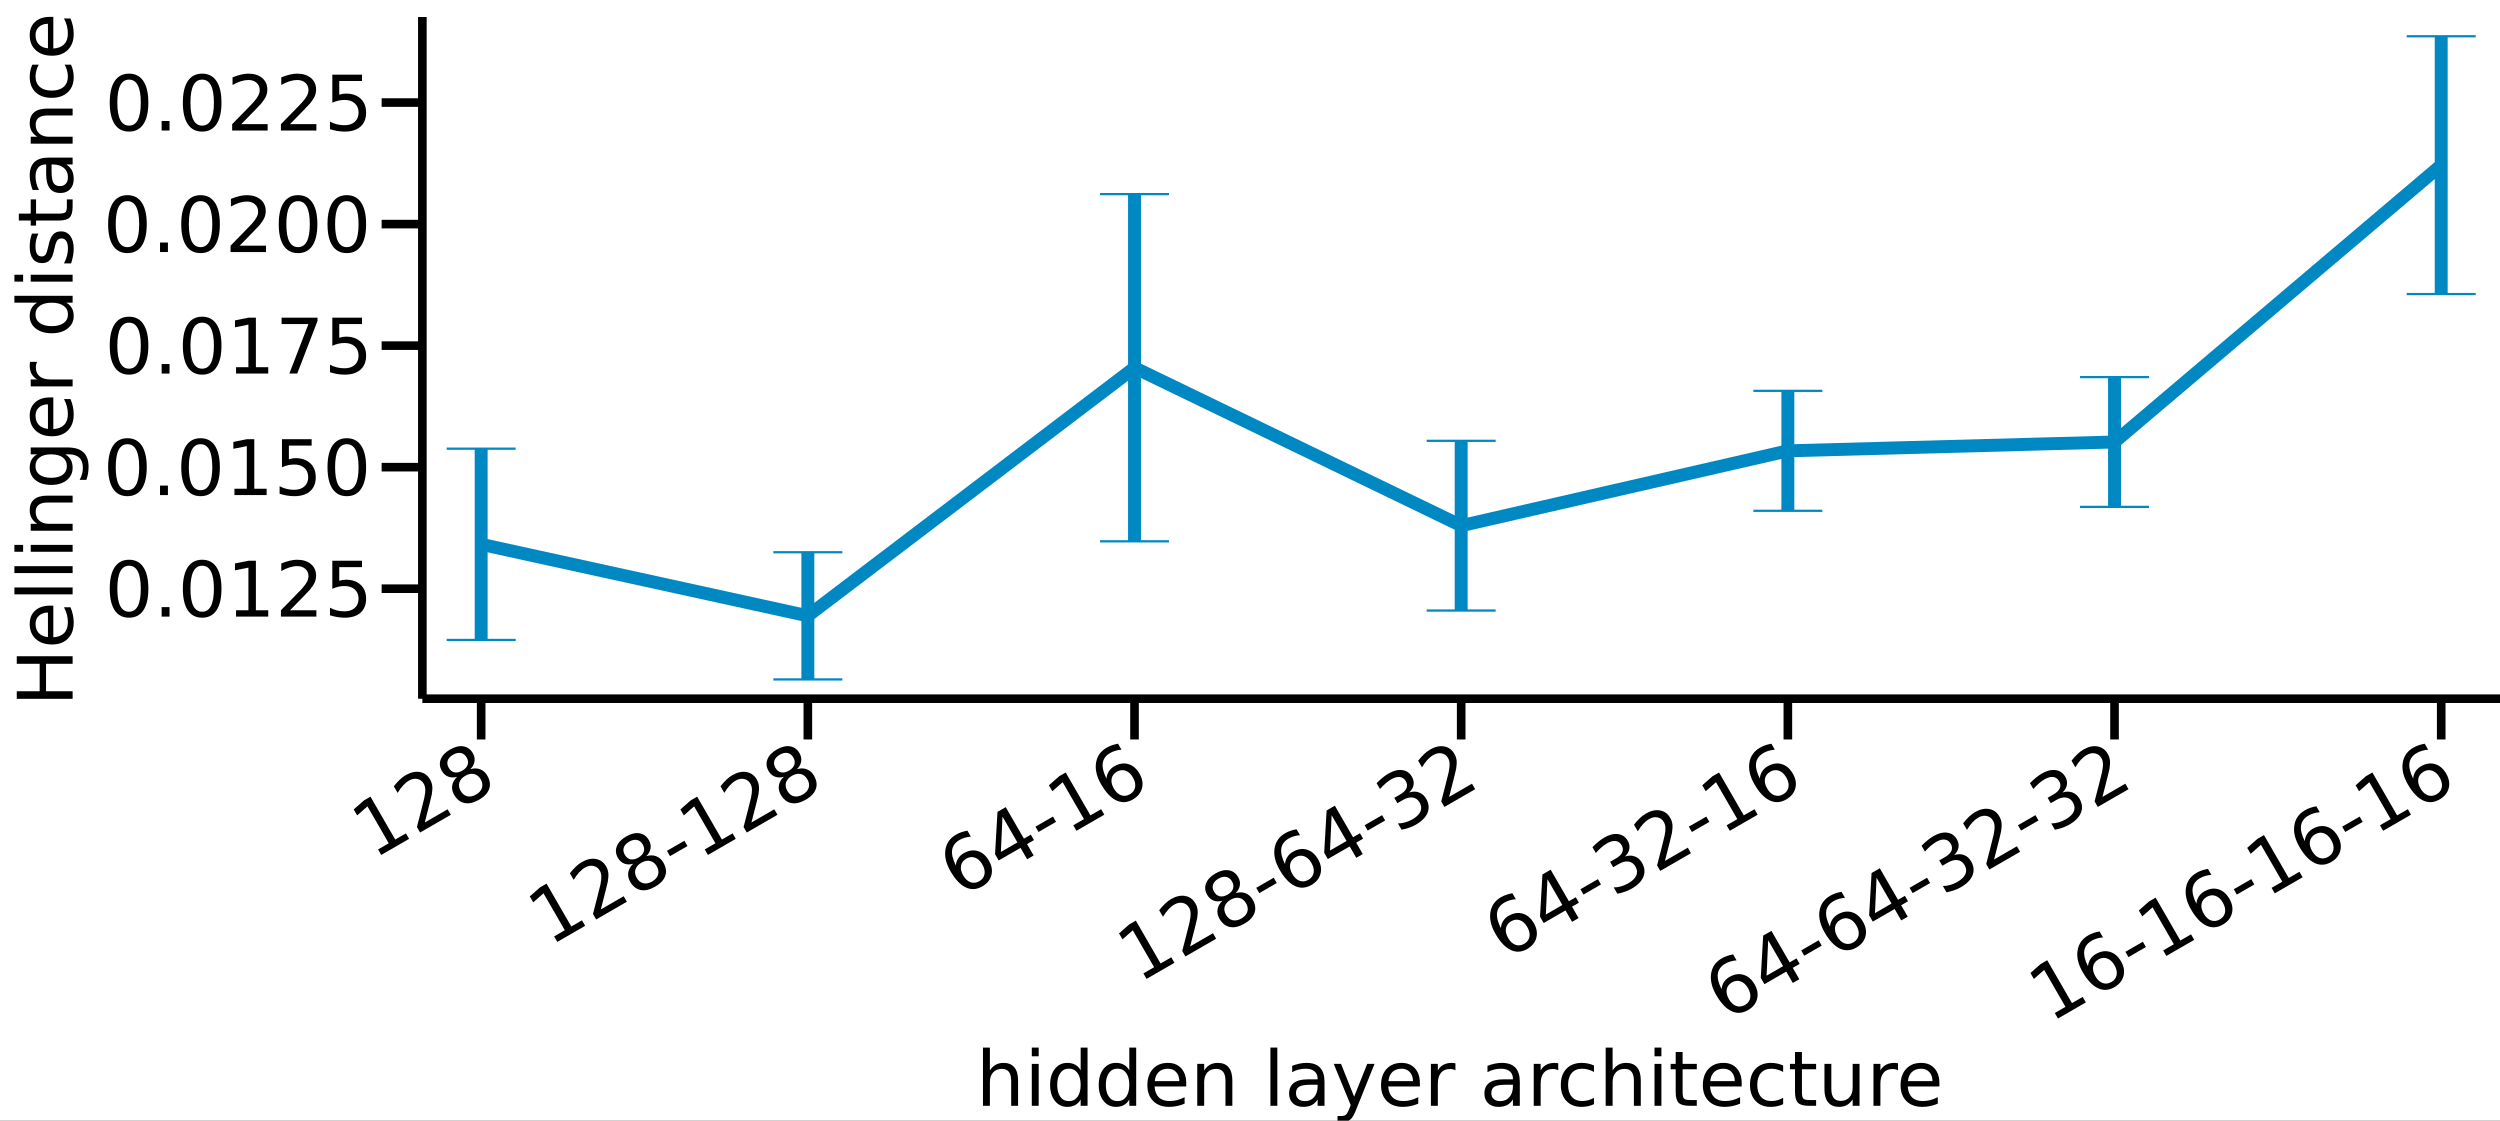 <?xml version="1.0" encoding="utf-8"?>
<svg xmlns="http://www.w3.org/2000/svg" xmlns:xlink="http://www.w3.org/1999/xlink" width="290" height="130" viewBox="0 0 1160 520">
<rect x="0" y="0" width="1160" height="520" fill="#333333" stroke="none"/>
<defs>
  <clipPath id="clip050">
    <rect x="0" y="0" width="1160" height="520"/>
  </clipPath>
</defs>
<path clip-path="url(#clip050)" d="
M0 520 L1160 520 L1160 0 L0 0  Z
  " fill="#ffffff" fill-rule="evenodd" fill-opacity="1"/>
<defs>
  <clipPath id="clip051">
    <rect x="232" y="0" width="813" height="520"/>
  </clipPath>
</defs>
<path clip-path="url(#clip050)" d="
M195.977 324.206 L1160 324.206 L1160 7.874 L195.977 7.874  Z
  " fill="#ffffff" fill-rule="evenodd" fill-opacity="1"/>
<defs>
  <clipPath id="clip052">
    <rect x="195" y="7" width="965" height="317"/>
  </clipPath>
</defs>
<polyline clip-path="url(#clip050)" style="stroke:#000000; stroke-linecap:butt; stroke-linejoin:round; stroke-width:4; stroke-opacity:1; fill:none" points="
  195.977,324.206 1160,324.206 
  "/>
<polyline clip-path="url(#clip050)" style="stroke:#000000; stroke-linecap:butt; stroke-linejoin:round; stroke-width:4; stroke-opacity:1; fill:none" points="
  223.261,324.206 223.261,343.103 
  "/>
<polyline clip-path="url(#clip050)" style="stroke:#000000; stroke-linecap:butt; stroke-linejoin:round; stroke-width:4; stroke-opacity:1; fill:none" points="
  374.837,324.206 374.837,343.103 
  "/>
<polyline clip-path="url(#clip050)" style="stroke:#000000; stroke-linecap:butt; stroke-linejoin:round; stroke-width:4; stroke-opacity:1; fill:none" points="
  526.413,324.206 526.413,343.103 
  "/>
<polyline clip-path="url(#clip050)" style="stroke:#000000; stroke-linecap:butt; stroke-linejoin:round; stroke-width:4; stroke-opacity:1; fill:none" points="
  677.989,324.206 677.989,343.103 
  "/>
<polyline clip-path="url(#clip050)" style="stroke:#000000; stroke-linecap:butt; stroke-linejoin:round; stroke-width:4; stroke-opacity:1; fill:none" points="
  829.565,324.206 829.565,343.103 
  "/>
<polyline clip-path="url(#clip050)" style="stroke:#000000; stroke-linecap:butt; stroke-linejoin:round; stroke-width:4; stroke-opacity:1; fill:none" points="
  981.14,324.206 981.14,343.103 
  "/>
<polyline clip-path="url(#clip050)" style="stroke:#000000; stroke-linecap:butt; stroke-linejoin:round; stroke-width:4; stroke-opacity:1; fill:none" points="
  1132.72,324.206 1132.72,343.103 
  "/>
<path clip-path="url(#clip050)" d="M175.417 394.141 L180.379 391.276 L170.491 374.151 L165.719 378.35 L164.122 375.584 L168.864 371.402 L171.901 369.649 L183.386 389.54 L188.347 386.676 L189.823 389.232 L176.893 396.697 L175.417 394.141 Z" fill="#000000" fill-rule="evenodd" fill-opacity="1" /><path clip-path="url(#clip050)" d="M197.098 381.624 L207.697 375.504 L209.173 378.06 L194.92 386.289 L193.444 383.733 Q194.14 380.945 195.381 376.22 Q196.628 371.47 196.891 370.156 Q197.404 367.675 197.324 366.217 Q197.251 364.736 196.617 363.638 Q195.584 361.849 193.67 361.451 Q191.771 361.044 189.756 362.207 Q188.328 363.031 187.021 364.448 Q185.728 365.855 184.506 367.904 L182.735 364.837 Q184.144 363.041 185.521 361.745 Q186.897 360.449 188.22 359.686 Q191.709 357.672 194.79 358.218 Q197.872 358.764 199.556 361.681 Q200.355 363.064 200.549 364.616 Q200.75 366.144 200.354 368.618 Q200.23 369.271 199.421 372.524 Q198.605 375.762 197.098 381.624 Z" fill="#000000" fill-rule="evenodd" fill-opacity="1" /><path clip-path="url(#clip050)" d="M215.888 359.969 Q213.723 361.219 213.144 363.098 Q212.579 364.967 213.751 366.997 Q214.923 369.027 216.824 369.472 Q218.741 369.91 220.906 368.66 Q223.071 367.41 223.65 365.531 Q224.221 363.638 223.058 361.624 Q221.886 359.594 219.97 359.157 Q218.069 358.711 215.888 359.969 M212.105 360.43 Q209.873 361.077 208.002 360.373 Q206.147 359.66 205.036 357.735 Q203.482 355.044 204.489 352.378 Q205.511 349.703 208.849 347.776 Q212.201 345.84 215.014 346.301 Q217.826 346.763 219.38 349.454 Q220.491 351.378 220.166 353.35 Q219.856 355.313 218.194 356.914 Q220.684 356.158 222.762 356.943 Q224.854 357.72 226.095 359.87 Q227.979 363.133 226.986 366.031 Q226.008 368.921 222.295 371.065 Q218.581 373.209 215.574 372.62 Q212.583 372.022 210.699 368.759 Q209.458 366.609 209.831 364.409 Q210.205 362.208 212.105 360.43 M208.223 356.276 Q209.23 358.02 210.877 358.372 Q212.539 358.716 214.508 357.579 Q216.463 356.45 216.996 354.839 Q217.545 353.22 216.538 351.476 Q215.531 349.732 213.854 349.397 Q212.192 349.053 210.237 350.182 Q208.268 351.319 207.735 352.93 Q207.216 354.532 208.223 356.276 Z" fill="#000000" fill-rule="evenodd" fill-opacity="1" /><path clip-path="url(#clip050)" d="M257.11 434.488 L262.071 431.623 L252.184 414.498 L247.412 418.697 L245.814 415.931 L250.557 411.749 L253.594 409.996 L265.078 429.887 L270.04 427.023 L271.516 429.579 L258.585 437.044 L257.11 434.488 Z" fill="#000000" fill-rule="evenodd" fill-opacity="1" /><path clip-path="url(#clip050)" d="M278.79 421.971 L289.39 415.851 L290.866 418.407 L276.613 426.636 L275.137 424.08 Q275.833 421.292 277.074 416.567 Q278.321 411.817 278.584 410.503 Q279.096 408.022 279.017 406.564 Q278.943 405.083 278.31 403.985 Q277.277 402.196 275.363 401.798 Q273.464 401.391 271.449 402.554 Q270.021 403.378 268.714 404.795 Q267.421 406.202 266.199 408.251 L264.428 405.184 Q265.837 403.388 267.214 402.092 Q268.59 400.796 269.913 400.033 Q273.401 398.019 276.483 398.565 Q279.565 399.111 281.249 402.028 Q282.048 403.411 282.242 404.963 Q282.442 406.491 282.047 408.965 Q281.922 409.618 281.114 412.871 Q280.297 416.109 278.79 421.971 Z" fill="#000000" fill-rule="evenodd" fill-opacity="1" /><path clip-path="url(#clip050)" d="M297.581 400.316 Q295.416 401.566 294.837 403.445 Q294.272 405.314 295.444 407.344 Q296.616 409.374 298.517 409.819 Q300.434 410.257 302.599 409.007 Q304.764 407.757 305.343 405.878 Q305.914 403.985 304.751 401.971 Q303.579 399.941 301.663 399.504 Q299.761 399.058 297.581 400.316 M293.798 400.777 Q291.565 401.424 289.695 400.72 Q287.84 400.007 286.729 398.082 Q285.175 395.391 286.182 392.725 Q287.204 390.05 290.541 388.123 Q293.894 386.187 296.706 386.648 Q299.519 387.11 301.073 389.801 Q302.184 391.725 301.859 393.697 Q301.549 395.66 299.887 397.261 Q302.377 396.505 304.454 397.29 Q306.547 398.067 307.788 400.217 Q309.672 403.48 308.679 406.378 Q307.701 409.268 303.988 411.412 Q300.274 413.556 297.267 412.967 Q294.276 412.369 292.392 409.106 Q291.151 406.956 291.524 404.756 Q291.898 402.555 293.798 400.777 M289.916 396.623 Q290.923 398.367 292.57 398.719 Q294.232 399.063 296.201 397.926 Q298.156 396.797 298.689 395.186 Q299.237 393.567 298.23 391.823 Q297.224 390.079 295.547 389.744 Q293.885 389.4 291.93 390.529 Q289.961 391.666 289.427 393.277 Q288.909 394.879 289.916 396.623 Z" fill="#000000" fill-rule="evenodd" fill-opacity="1" /><path clip-path="url(#clip050)" d="M309.461 394.781 L317.565 390.102 L318.988 392.568 L310.884 397.247 L309.461 394.781 Z" fill="#000000" fill-rule="evenodd" fill-opacity="1" /><path clip-path="url(#clip050)" d="M326.993 394.141 L331.954 391.276 L322.067 374.151 L317.295 378.35 L315.698 375.584 L320.44 371.402 L323.477 369.649 L334.961 389.54 L339.923 386.676 L341.399 389.232 L328.469 396.697 L326.993 394.141 Z" fill="#000000" fill-rule="evenodd" fill-opacity="1" /><path clip-path="url(#clip050)" d="M348.673 381.624 L359.273 375.504 L360.749 378.06 L346.496 386.289 L345.02 383.733 Q345.716 380.945 346.957 376.22 Q348.204 371.47 348.467 370.156 Q348.98 367.675 348.9 366.217 Q348.826 364.736 348.193 363.638 Q347.16 361.849 345.246 361.451 Q343.347 361.044 341.332 362.207 Q339.904 363.031 338.597 364.448 Q337.304 365.855 336.082 367.904 L334.311 364.837 Q335.72 363.041 337.097 361.745 Q338.473 360.449 339.796 359.686 Q343.285 357.672 346.366 358.218 Q349.448 358.764 351.132 361.681 Q351.931 363.064 352.125 364.616 Q352.326 366.144 351.93 368.618 Q351.805 369.271 350.997 372.524 Q350.181 375.762 348.673 381.624 Z" fill="#000000" fill-rule="evenodd" fill-opacity="1" /><path clip-path="url(#clip050)" d="M367.464 359.969 Q365.299 361.219 364.72 363.098 Q364.155 364.967 365.327 366.997 Q366.499 369.027 368.4 369.472 Q370.317 369.91 372.482 368.66 Q374.647 367.41 375.226 365.531 Q375.797 363.638 374.634 361.624 Q373.462 359.594 371.546 359.157 Q369.644 358.711 367.464 359.969 M363.681 360.43 Q361.448 361.077 359.578 360.373 Q357.723 359.66 356.612 357.735 Q355.058 355.044 356.065 352.378 Q357.087 349.703 360.425 347.776 Q363.777 345.84 366.59 346.301 Q369.402 346.763 370.956 349.454 Q372.067 351.378 371.742 353.35 Q371.432 355.313 369.77 356.914 Q372.26 356.158 374.337 356.943 Q376.43 357.72 377.671 359.87 Q379.555 363.133 378.562 366.031 Q377.584 368.921 373.871 371.065 Q370.157 373.209 367.15 372.62 Q364.159 372.022 362.275 368.759 Q361.034 366.609 361.407 364.409 Q361.781 362.208 363.681 360.43 M359.799 356.276 Q360.806 358.02 362.453 358.372 Q364.115 358.716 366.084 357.579 Q368.039 356.45 368.572 354.839 Q369.12 353.22 368.114 351.476 Q367.107 349.732 365.43 349.397 Q363.768 349.053 361.813 350.182 Q359.844 351.319 359.31 352.93 Q358.792 354.532 359.799 356.276 Z" fill="#000000" fill-rule="evenodd" fill-opacity="1" /><path clip-path="url(#clip050)" d="M448.343 398.421 Q446.299 399.601 445.903 401.694 Q445.523 403.778 446.929 406.214 Q448.326 408.634 450.33 409.362 Q452.34 410.066 454.385 408.885 Q456.43 407.705 456.81 405.621 Q457.197 403.513 455.8 401.092 Q454.393 398.656 452.383 397.953 Q450.388 397.24 448.343 398.421 M448.878 385.423 L450.475 388.189 Q449.02 388.308 447.682 388.699 Q446.359 389.082 445.217 389.741 Q442.21 391.477 441.788 394.427 Q441.381 397.369 443.525 401.603 Q443.657 399.783 444.596 398.319 Q445.526 396.84 447.135 395.911 Q450.518 393.958 453.662 394.889 Q456.812 395.797 458.852 399.33 Q460.848 402.788 460.01 406.059 Q459.172 409.329 455.774 411.291 Q451.88 413.539 448.101 411.751 Q444.314 409.949 441.042 404.28 Q437.969 398.958 438.672 394.342 Q439.366 389.711 443.621 387.255 Q444.764 386.595 446.051 386.152 Q447.354 385.701 448.878 385.423 Z" fill="#000000" fill-rule="evenodd" fill-opacity="1" /><path clip-path="url(#clip050)" d="M465.154 378.892 L464.405 395.302 L472.072 390.875 L465.154 378.892 M462.829 376.706 L466.648 374.501 L475.095 389.13 L478.297 387.281 L479.755 389.807 L476.553 391.656 L479.608 396.949 L476.586 398.693 L473.531 393.401 L463.397 399.252 L461.704 396.32 L462.829 376.706 Z" fill="#000000" fill-rule="evenodd" fill-opacity="1" /><path clip-path="url(#clip050)" d="M480.462 383.566 L488.566 378.887 L489.989 381.353 L481.885 386.031 L480.462 383.566 Z" fill="#000000" fill-rule="evenodd" fill-opacity="1" /><path clip-path="url(#clip050)" d="M497.994 382.926 L502.956 380.061 L493.069 362.936 L488.296 367.135 L486.699 364.368 L491.441 360.187 L494.478 358.434 L505.963 378.325 L510.924 375.46 L512.4 378.016 L499.47 385.482 L497.994 382.926 Z" fill="#000000" fill-rule="evenodd" fill-opacity="1" /><path clip-path="url(#clip050)" d="M518.226 358.074 Q516.182 359.254 515.786 361.347 Q515.406 363.431 516.812 365.867 Q518.21 368.287 520.213 369.015 Q522.223 369.719 524.268 368.538 Q526.313 367.358 526.693 365.274 Q527.08 363.166 525.683 360.745 Q524.276 358.309 522.266 357.606 Q520.271 356.893 518.226 358.074 M518.761 345.076 L520.358 347.842 Q518.903 347.961 517.565 348.352 Q516.243 348.735 515.1 349.394 Q512.093 351.13 511.671 354.08 Q511.264 357.022 513.408 361.256 Q513.54 359.436 514.479 357.972 Q515.409 356.493 517.018 355.564 Q520.401 353.611 523.545 354.542 Q526.695 355.45 528.735 358.983 Q530.731 362.441 529.893 365.712 Q529.055 368.982 525.657 370.944 Q521.763 373.192 517.984 371.404 Q514.197 369.602 510.925 363.933 Q507.852 358.611 508.555 353.995 Q509.249 349.364 513.504 346.908 Q514.647 346.248 515.934 345.805 Q517.237 345.354 518.761 345.076 Z" fill="#000000" fill-rule="evenodd" fill-opacity="1" /><path clip-path="url(#clip050)" d="M530.537 451.649 L535.499 448.785 L525.612 431.66 L520.839 435.859 L519.242 433.092 L523.984 428.911 L527.021 427.157 L538.506 447.049 L543.467 444.184 L544.943 446.74 L532.013 454.205 L530.537 451.649 Z" fill="#000000" fill-rule="evenodd" fill-opacity="1" /><path clip-path="url(#clip050)" d="M552.218 439.132 L562.818 433.012 L564.293 435.568 L550.04 443.797 L548.564 441.241 Q549.26 438.454 550.501 433.728 Q551.748 428.979 552.012 427.664 Q552.524 425.183 552.444 423.726 Q552.371 422.244 551.737 421.147 Q550.704 419.358 548.79 418.959 Q546.891 418.552 544.877 419.715 Q543.448 420.54 542.141 421.956 Q540.849 423.364 539.626 425.413 L537.855 422.346 Q539.264 420.55 540.641 419.254 Q542.018 417.958 543.341 417.194 Q546.829 415.18 549.911 415.726 Q552.992 416.272 554.676 419.189 Q555.475 420.572 555.669 422.124 Q555.87 423.652 555.474 426.126 Q555.35 426.779 554.542 430.032 Q553.725 433.27 552.218 439.132 Z" fill="#000000" fill-rule="evenodd" fill-opacity="1" /><path clip-path="url(#clip050)" d="M571.009 417.478 Q568.844 418.728 568.264 420.606 Q567.7 422.475 568.872 424.505 Q570.043 426.535 571.945 426.981 Q573.861 427.418 576.026 426.168 Q578.191 424.918 578.771 423.04 Q579.342 421.147 578.178 419.132 Q577.006 417.102 575.09 416.665 Q573.189 416.219 571.009 417.478 M567.225 417.938 Q564.993 418.586 563.123 417.881 Q561.268 417.168 560.157 415.243 Q558.603 412.552 559.609 409.886 Q560.631 407.211 563.969 405.284 Q567.322 403.349 570.134 403.81 Q572.946 404.271 574.5 406.962 Q575.611 408.887 575.286 410.859 Q574.976 412.822 573.314 414.423 Q575.805 413.666 577.882 414.452 Q579.974 415.228 581.215 417.378 Q583.099 420.641 582.106 423.54 Q581.129 426.43 577.415 428.574 Q573.701 430.718 570.695 430.128 Q567.703 429.53 565.819 426.267 Q564.578 424.117 564.952 421.917 Q565.325 419.717 567.225 417.938 M563.343 413.784 Q564.35 415.528 565.997 415.881 Q567.659 416.224 569.629 415.087 Q571.583 413.959 572.116 412.348 Q572.665 410.728 571.658 408.984 Q570.651 407.24 568.974 406.905 Q567.312 406.561 565.358 407.69 Q563.388 408.827 562.855 410.438 Q562.337 412.04 563.343 413.784 Z" fill="#000000" fill-rule="evenodd" fill-opacity="1" /><path clip-path="url(#clip050)" d="M582.888 411.942 L590.992 407.264 L592.416 409.729 L584.312 414.408 L582.888 411.942 Z" fill="#000000" fill-rule="evenodd" fill-opacity="1" /><path clip-path="url(#clip050)" d="M601.062 397.761 Q599.017 398.942 598.622 401.034 Q598.241 403.118 599.647 405.554 Q601.045 407.975 603.049 408.702 Q605.059 409.406 607.104 408.225 Q609.148 407.045 609.529 404.961 Q609.916 402.853 608.518 400.432 Q607.112 397.997 605.102 397.293 Q603.107 396.58 601.062 397.761 M601.596 384.763 L603.194 387.529 Q601.738 387.648 600.401 388.039 Q599.078 388.422 597.935 389.082 Q594.928 390.818 594.507 393.768 Q594.1 396.709 596.244 400.944 Q596.376 399.123 597.315 397.659 Q598.245 396.18 599.854 395.251 Q603.236 393.298 606.38 394.229 Q609.53 395.137 611.57 398.67 Q613.567 402.128 612.729 405.399 Q611.89 408.669 608.493 410.631 Q604.598 412.879 600.82 411.092 Q597.033 409.289 593.76 403.621 Q590.687 398.298 591.39 393.682 Q592.084 389.052 596.339 386.595 Q597.482 385.935 598.77 385.493 Q600.073 385.041 601.596 384.763 Z" fill="#000000" fill-rule="evenodd" fill-opacity="1" /><path clip-path="url(#clip050)" d="M617.873 378.232 L617.123 394.642 L624.791 390.215 L617.873 378.232 M615.548 376.046 L619.367 373.841 L627.813 388.471 L631.016 386.622 L632.474 389.148 L629.271 390.996 L632.327 396.289 L629.305 398.034 L626.249 392.741 L616.116 398.592 L614.423 395.66 L615.548 376.046 Z" fill="#000000" fill-rule="evenodd" fill-opacity="1" /><path clip-path="url(#clip050)" d="M633.18 382.906 L641.284 378.227 L642.708 380.693 L634.604 385.372 L633.18 382.906 Z" fill="#000000" fill-rule="evenodd" fill-opacity="1" /><path clip-path="url(#clip050)" d="M653.876 367.71 Q656.325 366.917 658.393 367.688 Q660.477 368.449 661.727 370.614 Q663.645 373.937 662.41 377.076 Q661.175 380.215 656.966 382.645 Q655.552 383.461 653.884 384.043 Q652.239 384.632 650.324 384.996 L648.632 382.064 Q650.32 382.072 652.04 381.58 Q653.761 381.087 655.4 380.141 Q658.256 378.492 659.094 376.505 Q659.946 374.509 658.705 372.359 Q657.559 370.375 655.519 370.069 Q653.484 369.74 651.003 371.172 L648.387 372.683 L646.946 370.187 L649.683 368.607 Q651.923 367.314 652.599 365.741 Q653.266 364.153 652.293 362.469 Q651.295 360.74 649.533 360.535 Q647.777 360.306 645.491 361.625 Q644.243 362.346 642.971 363.441 Q641.699 364.536 640.315 366.097 L638.753 363.391 Q640.204 361.911 641.569 360.803 Q642.948 359.686 644.286 358.913 Q647.744 356.916 650.671 357.332 Q653.588 357.732 655.133 360.409 Q656.21 362.273 655.889 364.182 Q655.559 366.077 653.876 367.71 Z" fill="#000000" fill-rule="evenodd" fill-opacity="1" /><path clip-path="url(#clip050)" d="M672.393 369.749 L682.993 363.629 L684.469 366.185 L670.215 374.414 L668.74 371.858 Q669.436 369.071 670.677 364.345 Q671.924 359.595 672.187 358.281 Q672.699 355.8 672.62 354.342 Q672.546 352.861 671.913 351.763 Q670.88 349.974 668.966 349.576 Q667.067 349.169 665.052 350.332 Q663.624 351.157 662.316 352.573 Q661.024 353.98 659.802 356.029 L658.031 352.962 Q659.44 351.167 660.816 349.871 Q662.193 348.575 663.516 347.811 Q667.004 345.797 670.086 346.343 Q673.168 346.889 674.852 349.806 Q675.65 351.189 675.845 352.741 Q676.045 354.269 675.649 356.743 Q675.525 357.396 674.717 360.649 Q673.9 363.887 672.393 369.749 Z" fill="#000000" fill-rule="evenodd" fill-opacity="1" /><path clip-path="url(#clip050)" d="M701.203 427.457 Q699.158 428.638 698.763 430.73 Q698.382 432.814 699.788 435.25 Q701.186 437.671 703.19 438.398 Q705.2 439.102 707.245 437.921 Q709.289 436.741 709.67 434.657 Q710.057 432.549 708.659 430.128 Q707.253 427.693 705.243 426.989 Q703.248 426.276 701.203 427.457 M701.737 414.459 L703.334 417.225 Q701.879 417.344 700.542 417.735 Q699.219 418.118 698.076 418.778 Q695.069 420.514 694.647 423.464 Q694.241 426.405 696.385 430.64 Q696.517 428.819 697.456 427.355 Q698.386 425.876 699.994 424.947 Q703.377 422.994 706.521 423.925 Q709.671 424.833 711.711 428.366 Q713.708 431.824 712.869 435.095 Q712.031 438.365 708.633 440.327 Q704.739 442.575 700.961 440.788 Q697.174 438.985 693.901 433.317 Q690.828 427.994 691.531 423.378 Q692.225 418.748 696.48 416.291 Q697.623 415.631 698.911 415.189 Q700.214 414.737 701.737 414.459 Z" fill="#000000" fill-rule="evenodd" fill-opacity="1" /><path clip-path="url(#clip050)" d="M718.014 407.928 L717.264 424.338 L724.932 419.911 L718.014 407.928 M715.689 405.742 L719.508 403.537 L727.954 418.167 L731.156 416.318 L732.615 418.844 L729.412 420.692 L732.468 425.985 L729.446 427.73 L726.39 422.437 L716.257 428.288 L714.564 425.356 L715.689 405.742 Z" fill="#000000" fill-rule="evenodd" fill-opacity="1" /><path clip-path="url(#clip050)" d="M733.321 412.602 L741.425 407.923 L742.849 410.389 L734.745 415.068 L733.321 412.602 Z" fill="#000000" fill-rule="evenodd" fill-opacity="1" /><path clip-path="url(#clip050)" d="M754.017 397.406 Q756.466 396.613 758.534 397.384 Q760.618 398.145 761.868 400.31 Q763.786 403.633 762.551 406.772 Q761.316 409.911 757.106 412.341 Q755.693 413.157 754.025 413.739 Q752.38 414.328 750.465 414.692 L748.772 411.76 Q750.461 411.768 752.181 411.276 Q753.902 410.783 755.541 409.837 Q758.397 408.188 759.235 406.201 Q760.087 404.205 758.846 402.055 Q757.7 400.071 755.659 399.765 Q753.625 399.436 751.144 400.869 L748.528 402.379 L747.087 399.883 L749.824 398.303 Q752.064 397.01 752.74 395.437 Q753.406 393.849 752.434 392.165 Q751.436 390.436 749.674 390.231 Q747.918 390.002 745.632 391.321 Q744.384 392.042 743.112 393.137 Q741.84 394.232 740.456 395.793 L738.894 393.087 Q740.345 391.607 741.709 390.499 Q743.089 389.382 744.427 388.609 Q747.885 386.613 750.811 387.028 Q753.729 387.428 755.274 390.105 Q756.35 391.969 756.029 393.878 Q755.7 395.773 754.017 397.406 Z" fill="#000000" fill-rule="evenodd" fill-opacity="1" /><path clip-path="url(#clip050)" d="M772.534 399.445 L783.134 393.325 L784.61 395.881 L770.356 404.11 L768.881 401.554 Q769.577 398.767 770.817 394.041 Q772.065 389.291 772.328 387.977 Q772.84 385.496 772.761 384.038 Q772.687 382.557 772.053 381.46 Q771.021 379.67 769.107 379.272 Q767.208 378.865 765.193 380.028 Q763.765 380.853 762.457 382.269 Q761.165 383.676 759.942 385.725 L758.172 382.658 Q759.581 380.863 760.957 379.567 Q762.334 378.271 763.657 377.507 Q767.145 375.493 770.227 376.039 Q773.309 376.585 774.993 379.502 Q775.791 380.885 775.986 382.437 Q776.186 383.965 775.79 386.439 Q775.666 387.092 774.858 390.345 Q774.041 393.583 772.534 399.445 Z" fill="#000000" fill-rule="evenodd" fill-opacity="1" /><path clip-path="url(#clip050)" d="M783.614 383.566 L791.718 378.887 L793.141 381.353 L785.037 386.031 L783.614 383.566 Z" fill="#000000" fill-rule="evenodd" fill-opacity="1" /><path clip-path="url(#clip050)" d="M801.146 382.926 L806.107 380.061 L796.22 362.936 L791.448 367.135 L789.851 364.368 L794.593 360.187 L797.63 358.434 L809.114 378.325 L814.076 375.46 L815.552 378.016 L802.622 385.482 L801.146 382.926 Z" fill="#000000" fill-rule="evenodd" fill-opacity="1" /><path clip-path="url(#clip050)" d="M821.378 358.074 Q819.334 359.254 818.938 361.347 Q818.558 363.431 819.964 365.867 Q821.361 368.287 823.365 369.015 Q825.375 369.719 827.42 368.538 Q829.465 367.358 829.845 365.274 Q830.232 363.166 828.834 360.745 Q827.428 358.309 825.418 357.606 Q823.423 356.893 821.378 358.074 M821.913 345.076 L823.51 347.842 Q822.055 347.961 820.717 348.352 Q819.394 348.735 818.252 349.394 Q815.245 351.13 814.823 354.08 Q814.416 357.022 816.56 361.256 Q816.692 359.436 817.631 357.972 Q818.561 356.493 820.17 355.564 Q823.553 353.611 826.697 354.542 Q829.847 355.45 831.887 358.983 Q833.883 362.441 833.045 365.712 Q832.207 368.982 828.809 370.944 Q824.915 373.192 821.136 371.404 Q817.349 369.602 814.076 363.933 Q811.003 358.611 811.706 353.995 Q812.401 349.364 816.656 346.908 Q817.798 346.248 819.086 345.805 Q820.389 345.354 821.913 345.076 Z" fill="#000000" fill-rule="evenodd" fill-opacity="1" /><path clip-path="url(#clip050)" d="M803.629 455.834 Q801.584 457.014 801.189 459.107 Q800.808 461.191 802.215 463.627 Q803.612 466.047 805.616 466.775 Q807.626 467.479 809.671 466.298 Q811.715 465.117 812.096 463.033 Q812.483 460.926 811.085 458.505 Q809.679 456.069 807.669 455.366 Q805.674 454.653 803.629 455.834 M804.163 442.835 L805.761 445.602 Q804.305 445.72 802.968 446.112 Q801.645 446.495 800.502 447.154 Q797.495 448.89 797.074 451.84 Q796.667 454.781 798.811 459.016 Q798.943 457.196 799.882 455.732 Q800.812 454.253 802.421 453.324 Q805.804 451.371 808.947 452.302 Q812.097 453.21 814.137 456.743 Q816.134 460.201 815.296 463.471 Q814.458 466.742 811.06 468.704 Q807.166 470.952 803.387 469.164 Q799.6 467.361 796.327 461.693 Q793.254 456.371 793.957 451.755 Q794.652 447.124 798.907 444.668 Q800.049 444.008 801.337 443.565 Q802.64 443.114 804.163 442.835 Z" fill="#000000" fill-rule="evenodd" fill-opacity="1" /><path clip-path="url(#clip050)" d="M820.44 436.305 L819.69 452.715 L827.358 448.288 L820.44 436.305 M818.115 434.119 L821.934 431.914 L830.38 446.543 L833.583 444.694 L835.041 447.22 L831.839 449.069 L834.894 454.361 L831.872 456.106 L828.816 450.814 L818.683 456.665 L816.99 453.733 L818.115 434.119 Z" fill="#000000" fill-rule="evenodd" fill-opacity="1" /><path clip-path="url(#clip050)" d="M835.748 440.979 L843.851 436.3 L845.275 438.766 L837.171 443.444 L835.748 440.979 Z" fill="#000000" fill-rule="evenodd" fill-opacity="1" /><path clip-path="url(#clip050)" d="M853.921 426.797 Q851.877 427.978 851.481 430.071 Q851.101 432.155 852.507 434.59 Q853.904 437.011 855.908 437.738 Q857.918 438.442 859.963 437.262 Q862.008 436.081 862.388 433.997 Q862.775 431.889 861.378 429.469 Q859.971 427.033 857.961 426.329 Q855.966 425.617 853.921 426.797 M854.456 413.799 L856.053 416.566 Q854.598 416.684 853.26 417.076 Q851.937 417.458 850.795 418.118 Q847.788 419.854 847.366 422.804 Q846.959 425.745 849.103 429.98 Q849.235 428.16 850.174 426.696 Q851.104 425.216 852.713 424.288 Q856.096 422.334 859.24 423.266 Q862.39 424.173 864.43 427.707 Q866.426 431.165 865.588 434.435 Q864.75 437.706 861.352 439.667 Q857.458 441.916 853.679 440.128 Q849.892 438.325 846.62 432.657 Q843.547 427.334 844.25 422.719 Q844.944 418.088 849.199 415.631 Q850.342 414.972 851.629 414.529 Q852.932 414.077 854.456 413.799 Z" fill="#000000" fill-rule="evenodd" fill-opacity="1" /><path clip-path="url(#clip050)" d="M870.732 407.269 L869.983 423.679 L877.651 419.252 L870.732 407.269 M868.408 405.083 L872.226 402.878 L880.673 417.507 L883.875 415.658 L885.333 418.184 L882.131 420.033 L885.186 425.325 L882.164 427.07 L879.109 421.778 L868.975 427.628 L867.282 424.696 L868.408 405.083 Z" fill="#000000" fill-rule="evenodd" fill-opacity="1" /><path clip-path="url(#clip050)" d="M886.04 411.942 L894.144 407.264 L895.567 409.729 L887.463 414.408 L886.04 411.942 Z" fill="#000000" fill-rule="evenodd" fill-opacity="1" /><path clip-path="url(#clip050)" d="M906.735 396.746 Q909.184 395.954 911.253 396.724 Q913.336 397.486 914.586 399.651 Q916.505 402.973 915.27 406.112 Q914.035 409.251 909.825 411.681 Q908.412 412.497 906.743 413.08 Q905.099 413.668 903.184 414.032 L901.491 411.1 Q903.179 411.108 904.9 410.616 Q906.62 410.124 908.259 409.177 Q911.116 407.528 911.953 405.541 Q912.806 403.545 911.564 401.395 Q910.419 399.411 908.378 399.106 Q906.344 398.777 903.863 400.209 L901.247 401.719 L899.806 399.223 L902.542 397.644 Q904.782 396.35 905.458 394.777 Q906.125 393.189 905.153 391.506 Q904.155 389.776 902.392 389.571 Q900.636 389.342 898.351 390.662 Q897.103 391.382 895.831 392.477 Q894.559 393.573 893.175 395.133 L891.612 392.427 Q893.063 390.948 894.428 389.839 Q895.808 388.722 897.146 387.949 Q900.604 385.953 903.53 386.368 Q906.447 386.769 907.993 389.445 Q909.069 391.309 908.748 393.219 Q908.418 395.113 906.735 396.746 Z" fill="#000000" fill-rule="evenodd" fill-opacity="1" /><path clip-path="url(#clip050)" d="M925.253 398.785 L935.852 392.665 L937.328 395.221 L923.075 403.45 L921.599 400.894 Q922.295 398.107 923.536 393.381 Q924.783 388.632 925.047 387.317 Q925.559 384.836 925.479 383.379 Q925.406 381.897 924.772 380.8 Q923.739 379.011 921.825 378.612 Q919.926 378.205 917.911 379.368 Q916.483 380.193 915.176 381.609 Q913.884 383.017 912.661 385.066 L910.89 381.999 Q912.299 380.203 913.676 378.907 Q915.053 377.611 916.376 376.847 Q919.864 374.833 922.946 375.379 Q926.027 375.925 927.711 378.842 Q928.51 380.225 928.704 381.777 Q928.905 383.305 928.509 385.779 Q928.385 386.432 927.577 389.685 Q926.76 392.923 925.253 398.785 Z" fill="#000000" fill-rule="evenodd" fill-opacity="1" /><path clip-path="url(#clip050)" d="M936.332 382.906 L944.436 378.227 L945.86 380.693 L937.756 385.372 L936.332 382.906 Z" fill="#000000" fill-rule="evenodd" fill-opacity="1" /><path clip-path="url(#clip050)" d="M957.028 367.71 Q959.477 366.917 961.545 367.688 Q963.629 368.449 964.879 370.614 Q966.797 373.937 965.562 377.076 Q964.327 380.215 960.117 382.645 Q958.704 383.461 957.036 384.043 Q955.391 384.632 953.476 384.996 L951.783 382.064 Q953.472 382.072 955.192 381.58 Q956.913 381.087 958.552 380.141 Q961.408 378.492 962.246 376.505 Q963.098 374.509 961.857 372.359 Q960.711 370.375 958.67 370.069 Q956.636 369.74 954.155 371.172 L951.539 372.683 L950.098 370.187 L952.835 368.607 Q955.075 367.314 955.75 365.741 Q956.417 364.153 955.445 362.469 Q954.447 360.74 952.685 360.535 Q950.928 360.306 948.643 361.625 Q947.395 362.346 946.123 363.441 Q944.851 364.536 943.467 366.097 L941.904 363.391 Q943.356 361.911 944.72 360.803 Q946.1 359.686 947.438 358.913 Q950.896 356.916 953.822 357.332 Q956.74 357.732 958.285 360.409 Q959.361 362.273 959.04 364.182 Q958.711 366.077 957.028 367.71 Z" fill="#000000" fill-rule="evenodd" fill-opacity="1" /><path clip-path="url(#clip050)" d="M975.545 369.749 L986.145 363.629 L987.62 366.185 L973.367 374.414 L971.891 371.858 Q972.588 369.071 973.828 364.345 Q975.076 359.595 975.339 358.281 Q975.851 355.8 975.771 354.342 Q975.698 352.861 975.064 351.763 Q974.031 349.974 972.117 349.576 Q970.218 349.169 968.204 350.332 Q966.775 351.157 965.468 352.573 Q964.176 353.98 962.953 356.029 L961.183 352.962 Q962.591 351.167 963.968 349.871 Q965.345 348.575 966.668 347.811 Q970.156 345.797 973.238 346.343 Q976.32 346.889 978.004 349.806 Q978.802 351.189 978.997 352.741 Q979.197 354.269 978.801 356.743 Q978.677 357.396 977.869 360.649 Q977.052 363.887 975.545 369.749 Z" fill="#000000" fill-rule="evenodd" fill-opacity="1" /><path clip-path="url(#clip050)" d="M953.421 470.035 L958.382 467.17 L948.495 450.045 L943.722 454.244 L942.125 451.477 L946.868 447.296 L949.905 445.542 L961.389 465.434 L966.351 462.569 L967.826 465.125 L954.896 472.59 L953.421 470.035 Z" fill="#000000" fill-rule="evenodd" fill-opacity="1" /><path clip-path="url(#clip050)" d="M973.653 445.183 Q971.608 446.363 971.213 448.456 Q970.832 450.54 972.238 452.976 Q973.636 455.396 975.64 456.124 Q977.65 456.828 979.695 455.647 Q981.739 454.466 982.12 452.382 Q982.507 450.275 981.109 447.854 Q979.703 445.418 977.693 444.715 Q975.698 444.002 973.653 445.183 M974.187 432.185 L975.785 434.951 Q974.329 435.069 972.992 435.461 Q971.669 435.844 970.526 436.503 Q967.519 438.239 967.098 441.189 Q966.691 444.13 968.835 448.365 Q968.967 446.545 969.906 445.081 Q970.836 443.602 972.445 442.673 Q975.827 440.72 978.971 441.651 Q982.121 442.559 984.161 446.092 Q986.158 449.55 985.32 452.82 Q984.481 456.091 981.084 458.053 Q977.189 460.301 973.411 458.513 Q969.624 456.71 966.351 451.042 Q963.278 445.72 963.981 441.104 Q964.676 436.473 968.93 434.017 Q970.073 433.357 971.361 432.914 Q972.664 432.463 974.187 432.185 Z" fill="#000000" fill-rule="evenodd" fill-opacity="1" /><path clip-path="url(#clip050)" d="M986.181 441.638 L994.285 436.96 L995.708 439.425 L987.604 444.104 L986.181 441.638 Z" fill="#000000" fill-rule="evenodd" fill-opacity="1" /><path clip-path="url(#clip050)" d="M1003.71 440.998 L1008.67 438.134 L998.787 421.009 L994.015 425.208 L992.418 422.441 L997.16 418.26 L1000.2 416.506 L1011.68 436.398 L1016.64 433.533 L1018.12 436.089 L1005.19 443.554 L1003.71 440.998 Z" fill="#000000" fill-rule="evenodd" fill-opacity="1" /><path clip-path="url(#clip050)" d="M1023.95 416.146 Q1021.9 417.327 1021.51 419.42 Q1021.12 421.504 1022.53 423.939 Q1023.93 426.36 1025.93 427.087 Q1027.94 427.791 1029.99 426.611 Q1032.03 425.43 1032.41 423.346 Q1032.8 421.238 1031.4 418.818 Q1030 416.382 1027.99 415.678 Q1025.99 414.966 1023.95 416.146 M1024.48 403.148 L1026.08 405.915 Q1024.62 406.033 1023.28 406.425 Q1021.96 406.807 1020.82 407.467 Q1017.81 409.203 1017.39 412.153 Q1016.98 415.094 1019.13 419.329 Q1019.26 417.509 1020.2 416.045 Q1021.13 414.565 1022.74 413.637 Q1026.12 411.683 1029.26 412.615 Q1032.41 413.522 1034.45 417.056 Q1036.45 420.514 1035.61 423.784 Q1034.77 427.055 1031.38 429.016 Q1027.48 431.265 1023.7 429.477 Q1019.92 427.674 1016.64 422.006 Q1013.57 416.683 1014.27 412.068 Q1014.97 407.437 1019.22 404.98 Q1020.37 404.321 1021.65 403.878 Q1022.96 403.426 1024.48 403.148 Z" fill="#000000" fill-rule="evenodd" fill-opacity="1" /><path clip-path="url(#clip050)" d="M1036.47 412.602 L1044.58 407.923 L1046 410.389 L1037.9 415.068 L1036.47 412.602 Z" fill="#000000" fill-rule="evenodd" fill-opacity="1" /><path clip-path="url(#clip050)" d="M1054.01 411.962 L1058.97 409.097 L1049.08 391.972 L1044.31 396.171 L1042.71 393.405 L1047.45 389.223 L1050.49 387.47 L1061.97 407.361 L1066.94 404.497 L1068.41 407.053 L1055.48 414.518 L1054.01 411.962 Z" fill="#000000" fill-rule="evenodd" fill-opacity="1" /><path clip-path="url(#clip050)" d="M1074.24 387.11 Q1072.19 388.291 1071.8 390.383 Q1071.42 392.467 1072.82 394.903 Q1074.22 397.324 1076.22 398.051 Q1078.23 398.755 1080.28 397.574 Q1082.32 396.394 1082.7 394.31 Q1083.09 392.202 1081.69 389.781 Q1080.29 387.346 1078.28 386.642 Q1076.28 385.929 1074.24 387.11 M1074.77 374.112 L1076.37 376.878 Q1074.91 376.997 1073.58 377.388 Q1072.25 377.771 1071.11 378.431 Q1068.1 380.167 1067.68 383.117 Q1067.28 386.058 1069.42 390.293 Q1069.55 388.472 1070.49 387.008 Q1071.42 385.529 1073.03 384.6 Q1076.41 382.647 1079.56 383.578 Q1082.71 384.486 1084.75 388.019 Q1086.74 391.477 1085.9 394.748 Q1085.07 398.018 1081.67 399.98 Q1077.77 402.228 1074 400.441 Q1070.21 398.638 1066.94 392.97 Q1063.86 387.647 1064.57 383.031 Q1065.26 378.401 1069.52 375.944 Q1070.66 375.284 1071.95 374.842 Q1073.25 374.39 1074.77 374.112 Z" fill="#000000" fill-rule="evenodd" fill-opacity="1" /><path clip-path="url(#clip050)" d="M1086.77 383.566 L1094.87 378.887 L1096.29 381.353 L1088.19 386.031 L1086.77 383.566 Z" fill="#000000" fill-rule="evenodd" fill-opacity="1" /><path clip-path="url(#clip050)" d="M1104.3 382.926 L1109.26 380.061 L1099.37 362.936 L1094.6 367.135 L1093 364.368 L1097.74 360.187 L1100.78 358.434 L1112.27 378.325 L1117.23 375.46 L1118.7 378.016 L1105.77 385.482 L1104.3 382.926 Z" fill="#000000" fill-rule="evenodd" fill-opacity="1" /><path clip-path="url(#clip050)" d="M1124.53 358.074 Q1122.49 359.254 1122.09 361.347 Q1121.71 363.431 1123.12 365.867 Q1124.51 368.287 1126.52 369.015 Q1128.53 369.719 1130.57 368.538 Q1132.62 367.358 1133 365.274 Q1133.38 363.166 1131.99 360.745 Q1130.58 358.309 1128.57 357.606 Q1126.57 356.893 1124.53 358.074 M1125.06 345.076 L1126.66 347.842 Q1125.21 347.961 1123.87 348.352 Q1122.55 348.735 1121.4 349.394 Q1118.4 351.13 1117.97 354.08 Q1117.57 357.022 1119.71 361.256 Q1119.84 359.436 1120.78 357.972 Q1121.71 356.493 1123.32 355.564 Q1126.7 353.611 1129.85 354.542 Q1133 355.45 1135.04 358.983 Q1137.03 362.441 1136.2 365.712 Q1135.36 368.982 1131.96 370.944 Q1128.07 373.192 1124.29 371.404 Q1120.5 369.602 1117.23 363.933 Q1114.16 358.611 1114.86 353.995 Q1115.55 349.364 1119.81 346.908 Q1120.95 346.248 1122.24 345.805 Q1123.54 345.354 1125.06 345.076 Z" fill="#000000" fill-rule="evenodd" fill-opacity="1" /><path clip-path="url(#clip050)" d="M472.382 501.354 L472.382 513.09 L469.188 513.09 L469.188 501.458 Q469.188 498.698 468.111 497.326 Q467.035 495.955 464.882 495.955 Q462.295 495.955 460.802 497.604 Q459.309 499.253 459.309 502.101 L459.309 513.09 L456.097 513.09 L456.097 486.076 L459.309 486.076 L459.309 496.667 Q460.455 494.913 462 494.045 Q463.563 493.177 465.594 493.177 Q468.945 493.177 470.663 495.26 Q472.382 497.326 472.382 501.354 Z" fill="#000000" fill-rule="evenodd" fill-opacity="1" /><path clip-path="url(#clip050)" d="M478.754 493.646 L481.948 493.646 L481.948 513.09 L478.754 513.09 L478.754 493.646 M478.754 486.076 L481.948 486.076 L481.948 490.122 L478.754 490.122 L478.754 486.076 Z" fill="#000000" fill-rule="evenodd" fill-opacity="1" /><path clip-path="url(#clip050)" d="M501.427 496.597 L501.427 486.076 L504.622 486.076 L504.622 513.09 L501.427 513.09 L501.427 510.174 Q500.42 511.91 498.875 512.76 Q497.347 513.594 495.194 513.594 Q491.67 513.594 489.448 510.781 Q487.243 507.969 487.243 503.385 Q487.243 498.802 489.448 495.99 Q491.67 493.177 495.194 493.177 Q497.347 493.177 498.875 494.028 Q500.42 494.861 501.427 496.597 M490.542 503.385 Q490.542 506.91 491.983 508.924 Q493.441 510.92 495.976 510.92 Q498.51 510.92 499.969 508.924 Q501.427 506.91 501.427 503.385 Q501.427 499.861 499.969 497.865 Q498.51 495.851 495.976 495.851 Q493.441 495.851 491.983 497.865 Q490.542 499.861 490.542 503.385 Z" fill="#000000" fill-rule="evenodd" fill-opacity="1" /><path clip-path="url(#clip050)" d="M523.996 496.597 L523.996 486.076 L527.191 486.076 L527.191 513.09 L523.996 513.09 L523.996 510.174 Q522.989 511.91 521.444 512.76 Q519.917 513.594 517.764 513.594 Q514.24 513.594 512.017 510.781 Q509.812 507.969 509.812 503.385 Q509.812 498.802 512.017 495.99 Q514.24 493.177 517.764 493.177 Q519.917 493.177 521.444 494.028 Q522.989 494.861 523.996 496.597 M513.111 503.385 Q513.111 506.91 514.552 508.924 Q516.01 510.92 518.545 510.92 Q521.08 510.92 522.538 508.924 Q523.996 506.91 523.996 503.385 Q523.996 499.861 522.538 497.865 Q521.08 495.851 518.545 495.851 Q516.01 495.851 514.552 497.865 Q513.111 499.861 513.111 503.385 Z" fill="#000000" fill-rule="evenodd" fill-opacity="1" /><path clip-path="url(#clip050)" d="M550.403 502.569 L550.403 504.132 L535.715 504.132 Q535.923 507.43 537.694 509.167 Q539.482 510.885 542.66 510.885 Q544.5 510.885 546.219 510.434 Q547.955 509.983 549.656 509.08 L549.656 512.101 Q547.937 512.83 546.132 513.212 Q544.326 513.594 542.469 513.594 Q537.816 513.594 535.09 510.885 Q532.382 508.177 532.382 503.559 Q532.382 498.785 534.951 495.99 Q537.538 493.177 541.913 493.177 Q545.837 493.177 548.111 495.712 Q550.403 498.229 550.403 502.569 M547.208 501.632 Q547.173 499.01 545.732 497.448 Q544.309 495.885 541.948 495.885 Q539.274 495.885 537.66 497.396 Q536.062 498.906 535.819 501.649 L547.208 501.632 Z" fill="#000000" fill-rule="evenodd" fill-opacity="1" /><path clip-path="url(#clip050)" d="M571.809 501.354 L571.809 513.09 L568.614 513.09 L568.614 501.458 Q568.614 498.698 567.538 497.326 Q566.461 495.955 564.309 495.955 Q561.722 495.955 560.229 497.604 Q558.736 499.253 558.736 502.101 L558.736 513.09 L555.524 513.09 L555.524 493.646 L558.736 493.646 L558.736 496.667 Q559.882 494.913 561.427 494.045 Q562.989 493.177 565.02 493.177 Q568.371 493.177 570.09 495.26 Q571.809 497.326 571.809 501.354 Z" fill="#000000" fill-rule="evenodd" fill-opacity="1" /><path clip-path="url(#clip050)" d="M589.482 486.076 L592.677 486.076 L592.677 513.09 L589.482 513.09 L589.482 486.076 Z" fill="#000000" fill-rule="evenodd" fill-opacity="1" /><path clip-path="url(#clip050)" d="M608.197 503.316 Q604.326 503.316 602.833 504.201 Q601.34 505.087 601.34 507.222 Q601.34 508.924 602.451 509.93 Q603.579 510.92 605.506 510.92 Q608.163 510.92 609.76 509.045 Q611.374 507.153 611.374 504.028 L611.374 503.316 L608.197 503.316 M614.569 501.996 L614.569 513.09 L611.374 513.09 L611.374 510.139 Q610.281 511.91 608.649 512.76 Q607.017 513.594 604.656 513.594 Q601.67 513.594 599.899 511.927 Q598.145 510.243 598.145 507.43 Q598.145 504.149 600.333 502.483 Q602.538 500.816 606.895 500.816 L611.374 500.816 L611.374 500.503 Q611.374 498.299 609.916 497.101 Q608.475 495.885 605.854 495.885 Q604.187 495.885 602.607 496.285 Q601.027 496.684 599.569 497.483 L599.569 494.531 Q601.322 493.854 602.972 493.524 Q604.621 493.177 606.183 493.177 Q610.402 493.177 612.486 495.365 Q614.569 497.552 614.569 501.996 Z" fill="#000000" fill-rule="evenodd" fill-opacity="1" /><path clip-path="url(#clip050)" d="M629.239 514.896 Q627.885 518.368 626.6 519.427 Q625.315 520.486 623.163 520.486 L620.61 520.486 L620.61 517.812 L622.485 517.812 Q623.805 517.812 624.534 517.187 Q625.263 516.562 626.149 514.236 L626.722 512.778 L618.857 493.646 L622.242 493.646 L628.319 508.854 L634.395 493.646 L637.781 493.646 L629.239 514.896 Z" fill="#000000" fill-rule="evenodd" fill-opacity="1" /><path clip-path="url(#clip050)" d="M658.822 502.569 L658.822 504.132 L644.135 504.132 Q644.343 507.43 646.114 509.167 Q647.902 510.885 651.079 510.885 Q652.919 510.885 654.638 510.434 Q656.374 509.983 658.076 509.08 L658.076 512.101 Q656.357 512.83 654.551 513.212 Q652.746 513.594 650.888 513.594 Q646.235 513.594 643.51 510.885 Q640.801 508.177 640.801 503.559 Q640.801 498.785 643.371 495.99 Q645.958 493.177 650.333 493.177 Q654.256 493.177 656.53 495.712 Q658.822 498.229 658.822 502.569 M655.628 501.632 Q655.593 499.01 654.152 497.448 Q652.728 495.885 650.367 495.885 Q647.694 495.885 646.079 497.396 Q644.482 498.906 644.239 501.649 L655.628 501.632 Z" fill="#000000" fill-rule="evenodd" fill-opacity="1" /><path clip-path="url(#clip050)" d="M675.332 496.632 Q674.794 496.319 674.152 496.181 Q673.527 496.024 672.763 496.024 Q670.055 496.024 668.596 497.795 Q667.155 499.549 667.155 502.847 L667.155 513.09 L663.944 513.09 L663.944 493.646 L667.155 493.646 L667.155 496.667 Q668.162 494.896 669.777 494.045 Q671.391 493.177 673.7 493.177 Q674.03 493.177 674.43 493.229 Q674.829 493.264 675.315 493.351 L675.332 496.632 Z" fill="#000000" fill-rule="evenodd" fill-opacity="1" /><path clip-path="url(#clip050)" d="M698.822 503.316 Q694.95 503.316 693.457 504.201 Q691.964 505.087 691.964 507.222 Q691.964 508.924 693.075 509.93 Q694.204 510.92 696.131 510.92 Q698.787 510.92 700.384 509.045 Q701.999 507.153 701.999 504.028 L701.999 503.316 L698.822 503.316 M705.193 501.996 L705.193 513.09 L701.999 513.09 L701.999 510.139 Q700.905 511.91 699.273 512.76 Q697.641 513.594 695.28 513.594 Q692.294 513.594 690.523 511.927 Q688.77 510.243 688.77 507.43 Q688.77 504.149 690.957 502.483 Q693.162 500.816 697.52 500.816 L701.999 500.816 L701.999 500.503 Q701.999 498.299 700.541 497.101 Q699.1 495.885 696.478 495.885 Q694.811 495.885 693.232 496.285 Q691.652 496.684 690.193 497.483 L690.193 494.531 Q691.947 493.854 693.596 493.524 Q695.245 493.177 696.808 493.177 Q701.027 493.177 703.11 495.365 Q705.193 497.552 705.193 501.996 Z" fill="#000000" fill-rule="evenodd" fill-opacity="1" /><path clip-path="url(#clip050)" d="M723.04 496.632 Q722.502 496.319 721.86 496.181 Q721.235 496.024 720.471 496.024 Q717.763 496.024 716.304 497.795 Q714.863 499.549 714.863 502.847 L714.863 513.09 L711.652 513.09 L711.652 493.646 L714.863 493.646 L714.863 496.667 Q715.87 494.896 717.485 494.045 Q719.1 493.177 721.409 493.177 Q721.738 493.177 722.138 493.229 Q722.537 493.264 723.023 493.351 L723.04 496.632 Z" fill="#000000" fill-rule="evenodd" fill-opacity="1" /><path clip-path="url(#clip050)" d="M739.603 494.392 L739.603 497.378 Q738.249 496.632 736.877 496.267 Q735.523 495.885 734.134 495.885 Q731.027 495.885 729.308 497.865 Q727.589 499.826 727.589 503.385 Q727.589 506.944 729.308 508.924 Q731.027 510.885 734.134 510.885 Q735.523 510.885 736.877 510.521 Q738.249 510.139 739.603 509.392 L739.603 512.344 Q738.266 512.969 736.825 513.281 Q735.402 513.594 733.787 513.594 Q729.395 513.594 726.808 510.833 Q724.221 508.073 724.221 503.385 Q724.221 498.628 726.825 495.903 Q729.447 493.177 733.995 493.177 Q735.471 493.177 736.877 493.49 Q738.283 493.785 739.603 494.392 Z" fill="#000000" fill-rule="evenodd" fill-opacity="1" /><path clip-path="url(#clip050)" d="M761.322 501.354 L761.322 513.09 L758.127 513.09 L758.127 501.458 Q758.127 498.698 757.051 497.326 Q755.974 495.955 753.822 495.955 Q751.235 495.955 749.742 497.604 Q748.249 499.253 748.249 502.101 L748.249 513.09 L745.037 513.09 L745.037 486.076 L748.249 486.076 L748.249 496.667 Q749.395 494.913 750.94 494.045 Q752.502 493.177 754.533 493.177 Q757.884 493.177 759.603 495.26 Q761.322 497.326 761.322 501.354 Z" fill="#000000" fill-rule="evenodd" fill-opacity="1" /><path clip-path="url(#clip050)" d="M767.693 493.646 L770.887 493.646 L770.887 513.09 L767.693 513.09 L767.693 493.646 M767.693 486.076 L770.887 486.076 L770.887 490.122 L767.693 490.122 L767.693 486.076 Z" fill="#000000" fill-rule="evenodd" fill-opacity="1" /><path clip-path="url(#clip050)" d="M780.731 488.125 L780.731 493.646 L787.311 493.646 L787.311 496.128 L780.731 496.128 L780.731 506.684 Q780.731 509.062 781.374 509.739 Q782.033 510.417 784.03 510.417 L787.311 510.417 L787.311 513.09 L784.03 513.09 Q780.332 513.09 778.926 511.719 Q777.519 510.33 777.519 506.684 L777.519 496.128 L775.176 496.128 L775.176 493.646 L777.519 493.646 L777.519 488.125 L780.731 488.125 Z" fill="#000000" fill-rule="evenodd" fill-opacity="1" /><path clip-path="url(#clip050)" d="M808.144 502.569 L808.144 504.132 L793.457 504.132 Q793.665 507.43 795.436 509.167 Q797.224 510.885 800.401 510.885 Q802.241 510.885 803.96 510.434 Q805.696 509.983 807.398 509.08 L807.398 512.101 Q805.679 512.83 803.873 513.212 Q802.068 513.594 800.21 513.594 Q795.557 513.594 792.832 510.885 Q790.123 508.177 790.123 503.559 Q790.123 498.785 792.693 495.99 Q795.28 493.177 799.655 493.177 Q803.578 493.177 805.853 495.712 Q808.144 498.229 808.144 502.569 M804.95 501.632 Q804.915 499.01 803.474 497.448 Q802.05 495.885 799.689 495.885 Q797.016 495.885 795.401 497.396 Q793.804 498.906 793.561 501.649 L804.95 501.632 Z" fill="#000000" fill-rule="evenodd" fill-opacity="1" /><path clip-path="url(#clip050)" d="M827.38 494.392 L827.38 497.378 Q826.026 496.632 824.655 496.267 Q823.3 495.885 821.911 495.885 Q818.804 495.885 817.085 497.865 Q815.366 499.826 815.366 503.385 Q815.366 506.944 817.085 508.924 Q818.804 510.885 821.911 510.885 Q823.3 510.885 824.655 510.521 Q826.026 510.139 827.38 509.392 L827.38 512.344 Q826.043 512.969 824.602 513.281 Q823.179 513.594 821.564 513.594 Q817.172 513.594 814.585 510.833 Q811.998 508.073 811.998 503.385 Q811.998 498.628 814.602 495.903 Q817.224 493.177 821.773 493.177 Q823.248 493.177 824.655 493.49 Q826.061 493.785 827.38 494.392 Z" fill="#000000" fill-rule="evenodd" fill-opacity="1" /><path clip-path="url(#clip050)" d="M836.095 488.125 L836.095 493.646 L842.675 493.646 L842.675 496.128 L836.095 496.128 L836.095 506.684 Q836.095 509.062 836.738 509.739 Q837.398 510.417 839.394 510.417 L842.675 510.417 L842.675 513.09 L839.394 513.09 Q835.696 513.09 834.29 511.719 Q832.884 510.33 832.884 506.684 L832.884 496.128 L830.54 496.128 L830.54 493.646 L832.884 493.646 L832.884 488.125 L836.095 488.125 Z" fill="#000000" fill-rule="evenodd" fill-opacity="1" /><path clip-path="url(#clip050)" d="M846.547 505.417 L846.547 493.646 L849.741 493.646 L849.741 505.295 Q849.741 508.055 850.818 509.444 Q851.894 510.816 854.047 510.816 Q856.634 510.816 858.127 509.167 Q859.637 507.517 859.637 504.67 L859.637 493.646 L862.831 493.646 L862.831 513.09 L859.637 513.09 L859.637 510.104 Q858.474 511.875 856.929 512.743 Q855.401 513.594 853.37 513.594 Q850.019 513.594 848.283 511.51 Q846.547 509.427 846.547 505.417 M854.585 493.177 L854.585 493.177 Z" fill="#000000" fill-rule="evenodd" fill-opacity="1" /><path clip-path="url(#clip050)" d="M880.679 496.632 Q880.14 496.319 879.498 496.181 Q878.873 496.024 878.109 496.024 Q875.401 496.024 873.942 497.795 Q872.501 499.549 872.501 502.847 L872.501 513.09 L869.29 513.09 L869.29 493.646 L872.501 493.646 L872.501 496.667 Q873.508 494.896 875.123 494.045 Q876.738 493.177 879.047 493.177 Q879.376 493.177 879.776 493.229 Q880.175 493.264 880.661 493.351 L880.679 496.632 Z" fill="#000000" fill-rule="evenodd" fill-opacity="1" /><path clip-path="url(#clip050)" d="M899.88 502.569 L899.88 504.132 L885.192 504.132 Q885.401 507.43 887.172 509.167 Q888.96 510.885 892.137 510.885 Q893.977 510.885 895.696 510.434 Q897.432 509.983 899.133 509.08 L899.133 512.101 Q897.415 512.83 895.609 513.212 Q893.803 513.594 891.946 513.594 Q887.293 513.594 884.567 510.885 Q881.859 508.177 881.859 503.559 Q881.859 498.785 884.429 495.99 Q887.015 493.177 891.39 493.177 Q895.314 493.177 897.588 495.712 Q899.88 498.229 899.88 502.569 M896.685 501.632 Q896.651 499.01 895.21 497.448 Q893.786 495.885 891.425 495.885 Q888.751 495.885 887.137 497.396 Q885.54 498.906 885.297 501.649 L896.685 501.632 Z" fill="#000000" fill-rule="evenodd" fill-opacity="1" /><polyline clip-path="url(#clip050)" style="stroke:#000000; stroke-linecap:butt; stroke-linejoin:round; stroke-width:4; stroke-opacity:1; fill:none" points="
  195.977,324.206 195.977,7.874 
  "/>
<polyline clip-path="url(#clip050)" style="stroke:#000000; stroke-linecap:butt; stroke-linejoin:round; stroke-width:4; stroke-opacity:1; fill:none" points="
  195.977,273.149 177.08,273.149 
  "/>
<polyline clip-path="url(#clip050)" style="stroke:#000000; stroke-linecap:butt; stroke-linejoin:round; stroke-width:4; stroke-opacity:1; fill:none" points="
  195.977,216.761 177.08,216.761 
  "/>
<polyline clip-path="url(#clip050)" style="stroke:#000000; stroke-linecap:butt; stroke-linejoin:round; stroke-width:4; stroke-opacity:1; fill:none" points="
  195.977,160.373 177.08,160.373 
  "/>
<polyline clip-path="url(#clip050)" style="stroke:#000000; stroke-linecap:butt; stroke-linejoin:round; stroke-width:4; stroke-opacity:1; fill:none" points="
  195.977,103.985 177.08,103.985 
  "/>
<polyline clip-path="url(#clip050)" style="stroke:#000000; stroke-linecap:butt; stroke-linejoin:round; stroke-width:4; stroke-opacity:1; fill:none" points="
  195.977,47.597 177.08,47.597 
  "/>
<path clip-path="url(#clip050)" d="M59.878 262.498 Q57.17 262.498 55.798 265.172 Q54.444 267.828 54.444 273.175 Q54.444 278.505 55.798 281.179 Q57.17 283.835 59.878 283.835 Q62.603 283.835 63.958 281.179 Q65.329 278.505 65.329 273.175 Q65.329 267.828 63.958 265.172 Q62.603 262.498 59.878 262.498 M59.878 259.721 Q64.236 259.721 66.527 263.175 Q68.836 266.613 68.836 273.175 Q68.836 279.721 66.527 283.175 Q64.236 286.613 59.878 286.613 Q55.52 286.613 53.211 283.175 Q50.92 279.721 50.92 273.175 Q50.92 266.613 53.211 263.175 Q55.52 259.721 59.878 259.721 Z" fill="#000000" fill-rule="evenodd" fill-opacity="1" /><path clip-path="url(#clip050)" d="M74.999 281.7 L78.662 281.7 L78.662 286.109 L74.999 286.109 L74.999 281.7 Z" fill="#000000" fill-rule="evenodd" fill-opacity="1" /><path clip-path="url(#clip050)" d="M93.801 262.498 Q91.093 262.498 89.722 265.172 Q88.367 267.828 88.367 273.175 Q88.367 278.505 89.722 281.179 Q91.093 283.835 93.801 283.835 Q96.527 283.835 97.881 281.179 Q99.253 278.505 99.253 273.175 Q99.253 267.828 97.881 265.172 Q96.527 262.498 93.801 262.498 M93.801 259.721 Q98.159 259.721 100.451 263.175 Q102.76 266.613 102.76 273.175 Q102.76 279.721 100.451 283.175 Q98.159 286.613 93.801 286.613 Q89.444 286.613 87.135 283.175 Q84.843 279.721 84.843 273.175 Q84.843 266.613 87.135 263.175 Q89.444 259.721 93.801 259.721 Z" fill="#000000" fill-rule="evenodd" fill-opacity="1" /><path clip-path="url(#clip050)" d="M109.53 283.158 L115.26 283.158 L115.26 263.384 L109.027 264.634 L109.027 261.439 L115.225 260.189 L118.732 260.189 L118.732 283.158 L124.461 283.158 L124.461 286.109 L109.53 286.109 L109.53 283.158 Z" fill="#000000" fill-rule="evenodd" fill-opacity="1" /><path clip-path="url(#clip050)" d="M134.565 283.158 L146.804 283.158 L146.804 286.109 L130.346 286.109 L130.346 283.158 Q132.343 281.092 135.78 277.62 Q139.235 274.13 140.12 273.123 Q141.805 271.231 142.464 269.929 Q143.141 268.609 143.141 267.342 Q143.141 265.276 141.683 263.974 Q140.242 262.672 137.916 262.672 Q136.266 262.672 134.426 263.245 Q132.603 263.818 130.52 264.981 L130.52 261.439 Q132.638 260.589 134.478 260.155 Q136.318 259.721 137.846 259.721 Q141.874 259.721 144.27 261.735 Q146.666 263.748 146.666 267.116 Q146.666 268.714 146.058 270.155 Q145.468 271.578 143.888 273.523 Q143.454 274.026 141.127 276.439 Q138.801 278.835 134.565 283.158 Z" fill="#000000" fill-rule="evenodd" fill-opacity="1" /><path clip-path="url(#clip050)" d="M154.2 260.189 L167.968 260.189 L167.968 263.141 L157.412 263.141 L157.412 269.495 Q158.176 269.234 158.94 269.113 Q159.704 268.974 160.468 268.974 Q164.808 268.974 167.343 271.353 Q169.877 273.731 169.877 277.793 Q169.877 281.977 167.273 284.304 Q164.669 286.613 159.929 286.613 Q158.297 286.613 156.596 286.335 Q154.912 286.057 153.107 285.502 L153.107 281.977 Q154.669 282.828 156.336 283.245 Q158.002 283.661 159.86 283.661 Q162.863 283.661 164.617 282.082 Q166.37 280.502 166.37 277.793 Q166.37 275.085 164.617 273.505 Q162.863 271.925 159.86 271.925 Q158.454 271.925 157.047 272.238 Q155.659 272.55 154.2 273.21 L154.2 260.189 Z" fill="#000000" fill-rule="evenodd" fill-opacity="1" /><path clip-path="url(#clip050)" d="M59.131 206.11 Q56.423 206.11 55.051 208.784 Q53.697 211.44 53.697 216.787 Q53.697 222.117 55.051 224.791 Q56.423 227.447 59.131 227.447 Q61.857 227.447 63.211 224.791 Q64.583 222.117 64.583 216.787 Q64.583 211.44 63.211 208.784 Q61.857 206.11 59.131 206.11 M59.131 203.333 Q63.489 203.333 65.781 206.787 Q68.09 210.225 68.09 216.787 Q68.09 223.332 65.781 226.787 Q63.489 230.225 59.131 230.225 Q54.774 230.225 52.465 226.787 Q50.173 223.332 50.173 216.787 Q50.173 210.225 52.465 206.787 Q54.774 203.333 59.131 203.333 Z" fill="#000000" fill-rule="evenodd" fill-opacity="1" /><path clip-path="url(#clip050)" d="M74.253 225.312 L77.916 225.312 L77.916 229.721 L74.253 229.721 L74.253 225.312 Z" fill="#000000" fill-rule="evenodd" fill-opacity="1" /><path clip-path="url(#clip050)" d="M93.055 206.11 Q90.347 206.11 88.975 208.784 Q87.621 211.44 87.621 216.787 Q87.621 222.117 88.975 224.791 Q90.347 227.447 93.055 227.447 Q95.781 227.447 97.135 224.791 Q98.506 222.117 98.506 216.787 Q98.506 211.44 97.135 208.784 Q95.781 206.11 93.055 206.11 M93.055 203.333 Q97.412 203.333 99.704 206.787 Q102.013 210.225 102.013 216.787 Q102.013 223.332 99.704 226.787 Q97.412 230.225 93.055 230.225 Q88.697 230.225 86.388 226.787 Q84.097 223.332 84.097 216.787 Q84.097 210.225 86.388 206.787 Q88.697 203.333 93.055 203.333 Z" fill="#000000" fill-rule="evenodd" fill-opacity="1" /><path clip-path="url(#clip050)" d="M108.784 226.77 L114.513 226.77 L114.513 206.996 L108.28 208.246 L108.28 205.051 L114.478 203.801 L117.985 203.801 L117.985 226.77 L123.714 226.77 L123.714 229.721 L108.784 229.721 L108.784 226.77 Z" fill="#000000" fill-rule="evenodd" fill-opacity="1" /><path clip-path="url(#clip050)" d="M130.832 203.801 L144.6 203.801 L144.6 206.753 L134.044 206.753 L134.044 213.107 Q134.808 212.846 135.572 212.725 Q136.336 212.586 137.1 212.586 Q141.44 212.586 143.975 214.964 Q146.509 217.343 146.509 221.405 Q146.509 225.589 143.905 227.916 Q141.301 230.225 136.561 230.225 Q134.93 230.225 133.228 229.947 Q131.544 229.669 129.739 229.114 L129.739 225.589 Q131.301 226.44 132.968 226.857 Q134.634 227.273 136.492 227.273 Q139.495 227.273 141.249 225.693 Q143.002 224.114 143.002 221.405 Q143.002 218.697 141.249 217.117 Q139.495 215.537 136.492 215.537 Q135.086 215.537 133.68 215.85 Q132.291 216.162 130.832 216.822 L130.832 203.801 Z" fill="#000000" fill-rule="evenodd" fill-opacity="1" /><path clip-path="url(#clip050)" d="M160.919 206.11 Q158.211 206.11 156.839 208.784 Q155.485 211.44 155.485 216.787 Q155.485 222.117 156.839 224.791 Q158.211 227.447 160.919 227.447 Q163.645 227.447 164.999 224.791 Q166.37 222.117 166.37 216.787 Q166.37 211.44 164.999 208.784 Q163.645 206.11 160.919 206.11 M160.919 203.333 Q165.277 203.333 167.568 206.787 Q169.877 210.225 169.877 216.787 Q169.877 223.332 167.568 226.787 Q165.277 230.225 160.919 230.225 Q156.561 230.225 154.252 226.787 Q151.961 223.332 151.961 216.787 Q151.961 210.225 154.252 206.787 Q156.561 203.333 160.919 203.333 Z" fill="#000000" fill-rule="evenodd" fill-opacity="1" /><path clip-path="url(#clip050)" d="M59.878 149.722 Q57.17 149.722 55.798 152.396 Q54.444 155.052 54.444 160.399 Q54.444 165.729 55.798 168.403 Q57.17 171.059 59.878 171.059 Q62.603 171.059 63.958 168.403 Q65.329 165.729 65.329 160.399 Q65.329 155.052 63.958 152.396 Q62.603 149.722 59.878 149.722 M59.878 146.944 Q64.236 146.944 66.527 150.399 Q68.836 153.837 68.836 160.399 Q68.836 166.944 66.527 170.399 Q64.236 173.837 59.878 173.837 Q55.52 173.837 53.211 170.399 Q50.92 166.944 50.92 160.399 Q50.92 153.837 53.211 150.399 Q55.52 146.944 59.878 146.944 Z" fill="#000000" fill-rule="evenodd" fill-opacity="1" /><path clip-path="url(#clip050)" d="M74.999 168.923 L78.662 168.923 L78.662 173.333 L74.999 173.333 L74.999 168.923 Z" fill="#000000" fill-rule="evenodd" fill-opacity="1" /><path clip-path="url(#clip050)" d="M93.801 149.722 Q91.093 149.722 89.722 152.396 Q88.367 155.052 88.367 160.399 Q88.367 165.729 89.722 168.403 Q91.093 171.059 93.801 171.059 Q96.527 171.059 97.881 168.403 Q99.253 165.729 99.253 160.399 Q99.253 155.052 97.881 152.396 Q96.527 149.722 93.801 149.722 M93.801 146.944 Q98.159 146.944 100.451 150.399 Q102.76 153.837 102.76 160.399 Q102.76 166.944 100.451 170.399 Q98.159 173.837 93.801 173.837 Q89.444 173.837 87.135 170.399 Q84.843 166.944 84.843 160.399 Q84.843 153.837 87.135 150.399 Q89.444 146.944 93.801 146.944 Z" fill="#000000" fill-rule="evenodd" fill-opacity="1" /><path clip-path="url(#clip050)" d="M109.53 170.382 L115.26 170.382 L115.26 150.608 L109.027 151.858 L109.027 148.663 L115.225 147.413 L118.732 147.413 L118.732 170.382 L124.461 170.382 L124.461 173.333 L109.53 173.333 L109.53 170.382 Z" fill="#000000" fill-rule="evenodd" fill-opacity="1" /><path clip-path="url(#clip050)" d="M130.659 147.413 L147.325 147.413 L147.325 148.906 L137.916 173.333 L134.252 173.333 L143.107 150.365 L130.659 150.365 L130.659 147.413 Z" fill="#000000" fill-rule="evenodd" fill-opacity="1" /><path clip-path="url(#clip050)" d="M154.2 147.413 L167.968 147.413 L167.968 150.365 L157.412 150.365 L157.412 156.719 Q158.176 156.458 158.94 156.337 Q159.704 156.198 160.468 156.198 Q164.808 156.198 167.343 158.576 Q169.877 160.955 169.877 165.017 Q169.877 169.201 167.273 171.528 Q164.669 173.837 159.929 173.837 Q158.297 173.837 156.596 173.559 Q154.912 173.281 153.107 172.725 L153.107 169.201 Q154.669 170.052 156.336 170.469 Q158.002 170.885 159.86 170.885 Q162.863 170.885 164.617 169.305 Q166.37 167.726 166.37 165.017 Q166.37 162.309 164.617 160.729 Q162.863 159.149 159.86 159.149 Q158.454 159.149 157.047 159.462 Q155.659 159.774 154.2 160.434 L154.2 147.413 Z" fill="#000000" fill-rule="evenodd" fill-opacity="1" /><path clip-path="url(#clip050)" d="M59.131 93.334 Q56.423 93.334 55.051 96.008 Q53.697 98.664 53.697 104.011 Q53.697 109.341 55.051 112.014 Q56.423 114.671 59.131 114.671 Q61.857 114.671 63.211 112.014 Q64.583 109.341 64.583 104.011 Q64.583 98.664 63.211 96.008 Q61.857 93.334 59.131 93.334 M59.131 90.556 Q63.489 90.556 65.781 94.011 Q68.09 97.449 68.09 104.011 Q68.09 110.556 65.781 114.011 Q63.489 117.448 59.131 117.448 Q54.774 117.448 52.465 114.011 Q50.173 110.556 50.173 104.011 Q50.173 97.449 52.465 94.011 Q54.774 90.556 59.131 90.556 Z" fill="#000000" fill-rule="evenodd" fill-opacity="1" /><path clip-path="url(#clip050)" d="M74.253 112.535 L77.916 112.535 L77.916 116.945 L74.253 116.945 L74.253 112.535 Z" fill="#000000" fill-rule="evenodd" fill-opacity="1" /><path clip-path="url(#clip050)" d="M93.055 93.334 Q90.347 93.334 88.975 96.008 Q87.621 98.664 87.621 104.011 Q87.621 109.341 88.975 112.014 Q90.347 114.671 93.055 114.671 Q95.781 114.671 97.135 112.014 Q98.506 109.341 98.506 104.011 Q98.506 98.664 97.135 96.008 Q95.781 93.334 93.055 93.334 M93.055 90.556 Q97.412 90.556 99.704 94.011 Q102.013 97.449 102.013 104.011 Q102.013 110.556 99.704 114.011 Q97.412 117.448 93.055 117.448 Q88.697 117.448 86.388 114.011 Q84.097 110.556 84.097 104.011 Q84.097 97.449 86.388 94.011 Q88.697 90.556 93.055 90.556 Z" fill="#000000" fill-rule="evenodd" fill-opacity="1" /><path clip-path="url(#clip050)" d="M111.197 113.994 L123.437 113.994 L123.437 116.945 L106.978 116.945 L106.978 113.994 Q108.975 111.928 112.412 108.455 Q115.867 104.966 116.753 103.959 Q118.437 102.067 119.096 100.765 Q119.773 99.445 119.773 98.178 Q119.773 96.112 118.315 94.81 Q116.874 93.508 114.548 93.508 Q112.898 93.508 111.058 94.081 Q109.235 94.653 107.152 95.817 L107.152 92.275 Q109.27 91.424 111.11 90.99 Q112.951 90.556 114.478 90.556 Q118.506 90.556 120.902 92.57 Q123.298 94.584 123.298 97.952 Q123.298 99.549 122.69 100.99 Q122.1 102.414 120.52 104.358 Q120.086 104.862 117.76 107.275 Q115.433 109.671 111.197 113.994 Z" fill="#000000" fill-rule="evenodd" fill-opacity="1" /><path clip-path="url(#clip050)" d="M138.298 93.334 Q135.589 93.334 134.218 96.008 Q132.864 98.664 132.864 104.011 Q132.864 109.341 134.218 112.014 Q135.589 114.671 138.298 114.671 Q141.023 114.671 142.377 112.014 Q143.749 109.341 143.749 104.011 Q143.749 98.664 142.377 96.008 Q141.023 93.334 138.298 93.334 M138.298 90.556 Q142.655 90.556 144.947 94.011 Q147.256 97.449 147.256 104.011 Q147.256 110.556 144.947 114.011 Q142.655 117.448 138.298 117.448 Q133.94 117.448 131.631 114.011 Q129.339 110.556 129.339 104.011 Q129.339 97.449 131.631 94.011 Q133.94 90.556 138.298 90.556 Z" fill="#000000" fill-rule="evenodd" fill-opacity="1" /><path clip-path="url(#clip050)" d="M160.919 93.334 Q158.211 93.334 156.839 96.008 Q155.485 98.664 155.485 104.011 Q155.485 109.341 156.839 112.014 Q158.211 114.671 160.919 114.671 Q163.645 114.671 164.999 112.014 Q166.37 109.341 166.37 104.011 Q166.37 98.664 164.999 96.008 Q163.645 93.334 160.919 93.334 M160.919 90.556 Q165.277 90.556 167.568 94.011 Q169.877 97.449 169.877 104.011 Q169.877 110.556 167.568 114.011 Q165.277 117.448 160.919 117.448 Q156.561 117.448 154.252 114.011 Q151.961 110.556 151.961 104.011 Q151.961 97.449 154.252 94.011 Q156.561 90.556 160.919 90.556 Z" fill="#000000" fill-rule="evenodd" fill-opacity="1" /><path clip-path="url(#clip050)" d="M59.878 36.946 Q57.17 36.946 55.798 39.62 Q54.444 42.276 54.444 47.623 Q54.444 52.953 55.798 55.626 Q57.17 58.283 59.878 58.283 Q62.603 58.283 63.958 55.626 Q65.329 52.953 65.329 47.623 Q65.329 42.276 63.958 39.62 Q62.603 36.946 59.878 36.946 M59.878 34.168 Q64.236 34.168 66.527 37.623 Q68.836 41.06 68.836 47.623 Q68.836 54.168 66.527 57.623 Q64.236 61.06 59.878 61.06 Q55.52 61.06 53.211 57.623 Q50.92 54.168 50.92 47.623 Q50.92 41.06 53.211 37.623 Q55.52 34.168 59.878 34.168 Z" fill="#000000" fill-rule="evenodd" fill-opacity="1" /><path clip-path="url(#clip050)" d="M74.999 56.147 L78.662 56.147 L78.662 60.557 L74.999 60.557 L74.999 56.147 Z" fill="#000000" fill-rule="evenodd" fill-opacity="1" /><path clip-path="url(#clip050)" d="M93.801 36.946 Q91.093 36.946 89.722 39.62 Q88.367 42.276 88.367 47.623 Q88.367 52.953 89.722 55.626 Q91.093 58.283 93.801 58.283 Q96.527 58.283 97.881 55.626 Q99.253 52.953 99.253 47.623 Q99.253 42.276 97.881 39.62 Q96.527 36.946 93.801 36.946 M93.801 34.168 Q98.159 34.168 100.451 37.623 Q102.76 41.06 102.76 47.623 Q102.76 54.168 100.451 57.623 Q98.159 61.06 93.801 61.06 Q89.444 61.06 87.135 57.623 Q84.843 54.168 84.843 47.623 Q84.843 41.06 87.135 37.623 Q89.444 34.168 93.801 34.168 Z" fill="#000000" fill-rule="evenodd" fill-opacity="1" /><path clip-path="url(#clip050)" d="M111.944 57.605 L124.183 57.605 L124.183 60.557 L107.725 60.557 L107.725 57.605 Q109.721 55.54 113.159 52.067 Q116.614 48.578 117.499 47.571 Q119.183 45.678 119.843 44.376 Q120.52 43.057 120.52 41.79 Q120.52 39.724 119.062 38.422 Q117.621 37.12 115.294 37.12 Q113.645 37.12 111.805 37.692 Q109.982 38.265 107.898 39.428 L107.898 35.887 Q110.016 35.036 111.857 34.602 Q113.697 34.168 115.225 34.168 Q119.253 34.168 121.648 36.182 Q124.044 38.196 124.044 41.564 Q124.044 43.161 123.437 44.602 Q122.846 46.026 121.266 47.97 Q120.832 48.474 118.506 50.887 Q116.18 53.283 111.944 57.605 Z" fill="#000000" fill-rule="evenodd" fill-opacity="1" /><path clip-path="url(#clip050)" d="M134.565 57.605 L146.804 57.605 L146.804 60.557 L130.346 60.557 L130.346 57.605 Q132.343 55.54 135.78 52.067 Q139.235 48.578 140.12 47.571 Q141.805 45.678 142.464 44.376 Q143.141 43.057 143.141 41.79 Q143.141 39.724 141.683 38.422 Q140.242 37.12 137.916 37.12 Q136.266 37.12 134.426 37.692 Q132.603 38.265 130.52 39.428 L130.52 35.887 Q132.638 35.036 134.478 34.602 Q136.318 34.168 137.846 34.168 Q141.874 34.168 144.27 36.182 Q146.666 38.196 146.666 41.564 Q146.666 43.161 146.058 44.602 Q145.468 46.026 143.888 47.97 Q143.454 48.474 141.127 50.887 Q138.801 53.283 134.565 57.605 Z" fill="#000000" fill-rule="evenodd" fill-opacity="1" /><path clip-path="url(#clip050)" d="M154.2 34.637 L167.968 34.637 L167.968 37.588 L157.412 37.588 L157.412 43.942 Q158.176 43.682 158.94 43.56 Q159.704 43.422 160.468 43.422 Q164.808 43.422 167.343 45.8 Q169.877 48.178 169.877 52.241 Q169.877 56.425 167.273 58.751 Q164.669 61.06 159.929 61.06 Q158.297 61.06 156.596 60.783 Q154.912 60.505 153.107 59.949 L153.107 56.425 Q154.669 57.276 156.336 57.692 Q158.002 58.109 159.86 58.109 Q162.863 58.109 164.617 56.529 Q166.37 54.949 166.37 52.241 Q166.37 49.533 164.617 47.953 Q162.863 46.373 159.86 46.373 Q158.454 46.373 157.047 46.685 Q155.659 46.998 154.2 47.658 L154.2 34.637 Z" fill="#000000" fill-rule="evenodd" fill-opacity="1" /><path clip-path="url(#clip050)" d="M7.777 324.251 L7.777 320.744 L18.402 320.744 L18.402 308.001 L7.777 308.001 L7.777 304.494 L33.697 304.494 L33.697 308.001 L21.353 308.001 L21.353 320.744 L33.697 320.744 L33.697 324.251 L7.777 324.251 Z" fill="#000000" fill-rule="evenodd" fill-opacity="1" /><path clip-path="url(#clip050)" d="M23.176 281.022 L24.739 281.022 L24.739 295.709 Q28.037 295.501 29.773 293.73 Q31.492 291.942 31.492 288.765 Q31.492 286.925 31.041 285.206 Q30.589 283.47 29.687 281.768 L32.708 281.768 Q33.437 283.487 33.819 285.293 Q34.2 287.098 34.2 288.956 Q34.2 293.609 31.492 296.334 Q28.784 299.043 24.166 299.043 Q19.392 299.043 16.596 296.473 Q13.784 293.886 13.784 289.511 Q13.784 285.588 16.319 283.313 Q18.836 281.022 23.176 281.022 M22.239 284.216 Q19.617 284.251 18.055 285.692 Q16.492 287.116 16.492 289.477 Q16.492 292.15 18.003 293.765 Q19.513 295.362 22.256 295.605 L22.239 284.216 Z" fill="#000000" fill-rule="evenodd" fill-opacity="1" /><path clip-path="url(#clip050)" d="M6.683 275.779 L6.683 272.584 L33.697 272.584 L33.697 275.779 L6.683 275.779 Z" fill="#000000" fill-rule="evenodd" fill-opacity="1" /><path clip-path="url(#clip050)" d="M6.683 265.9 L6.683 262.706 L33.697 262.706 L33.697 265.9 L6.683 265.9 Z" fill="#000000" fill-rule="evenodd" fill-opacity="1" /><path clip-path="url(#clip050)" d="M14.253 256.022 L14.253 252.828 L33.697 252.828 L33.697 256.022 L14.253 256.022 M6.683 256.022 L6.683 252.828 L10.728 252.828 L10.728 256.022 L6.683 256.022 Z" fill="#000000" fill-rule="evenodd" fill-opacity="1" /><path clip-path="url(#clip050)" d="M21.961 229.98 L33.697 229.98 L33.697 233.175 L22.065 233.175 Q19.305 233.175 17.933 234.251 Q16.562 235.328 16.562 237.48 Q16.562 240.067 18.211 241.56 Q19.86 243.053 22.707 243.053 L33.697 243.053 L33.697 246.265 L14.253 246.265 L14.253 243.053 L17.273 243.053 Q15.52 241.907 14.652 240.362 Q13.784 238.8 13.784 236.769 Q13.784 233.418 15.867 231.699 Q17.933 229.98 21.961 229.98 Z" fill="#000000" fill-rule="evenodd" fill-opacity="1" /><path clip-path="url(#clip050)" d="M23.749 210.814 Q20.277 210.814 18.367 212.255 Q16.458 213.678 16.458 216.265 Q16.458 218.835 18.367 220.276 Q20.277 221.699 23.749 221.699 Q27.204 221.699 29.114 220.276 Q31.023 218.835 31.023 216.265 Q31.023 213.678 29.114 212.255 Q27.204 210.814 23.749 210.814 M31.284 207.619 Q36.249 207.619 38.662 209.824 Q41.093 212.029 41.093 216.578 Q41.093 218.262 40.832 219.755 Q40.589 221.248 40.069 222.654 L36.961 222.654 Q37.725 221.248 38.089 219.876 Q38.454 218.505 38.454 217.081 Q38.454 213.939 36.805 212.376 Q35.173 210.814 31.857 210.814 L30.277 210.814 Q31.996 211.803 32.846 213.349 Q33.697 214.894 33.697 217.046 Q33.697 220.623 30.971 222.81 Q28.246 224.998 23.749 224.998 Q19.235 224.998 16.51 222.81 Q13.784 220.623 13.784 217.046 Q13.784 214.894 14.635 213.349 Q15.485 211.803 17.204 210.814 L14.253 210.814 L14.253 207.619 L31.284 207.619 Z" fill="#000000" fill-rule="evenodd" fill-opacity="1" /><path clip-path="url(#clip050)" d="M23.176 184.408 L24.739 184.408 L24.739 199.095 Q28.037 198.887 29.773 197.116 Q31.492 195.328 31.492 192.151 Q31.492 190.311 31.041 188.592 Q30.589 186.856 29.687 185.154 L32.708 185.154 Q33.437 186.873 33.819 188.679 Q34.2 190.484 34.2 192.342 Q34.2 196.995 31.492 199.72 Q28.784 202.428 24.166 202.428 Q19.392 202.428 16.596 199.859 Q13.784 197.272 13.784 192.897 Q13.784 188.974 16.319 186.699 Q18.836 184.408 23.176 184.408 M22.239 187.602 Q19.617 187.637 18.055 189.078 Q16.492 190.501 16.492 192.863 Q16.492 195.536 18.003 197.151 Q19.513 198.748 22.256 198.991 L22.239 187.602 Z" fill="#000000" fill-rule="evenodd" fill-opacity="1" /><path clip-path="url(#clip050)" d="M17.239 167.897 Q16.926 168.436 16.787 169.078 Q16.631 169.703 16.631 170.467 Q16.631 173.175 18.402 174.634 Q20.155 176.074 23.454 176.074 L33.697 176.074 L33.697 179.286 L14.253 179.286 L14.253 176.074 L17.273 176.074 Q15.503 175.068 14.652 173.453 Q13.784 171.838 13.784 169.529 Q13.784 169.2 13.836 168.8 Q13.871 168.401 13.958 167.915 L17.239 167.897 Z" fill="#000000" fill-rule="evenodd" fill-opacity="1" /><path clip-path="url(#clip050)" d="M17.204 140.45 L6.683 140.45 L6.683 137.255 L33.697 137.255 L33.697 140.45 L30.78 140.45 Q32.517 141.457 33.367 143.002 Q34.2 144.53 34.2 146.682 Q34.2 150.207 31.388 152.429 Q28.576 154.634 23.992 154.634 Q19.409 154.634 16.596 152.429 Q13.784 150.207 13.784 146.682 Q13.784 144.53 14.635 143.002 Q15.468 141.457 17.204 140.45 M23.992 151.335 Q27.517 151.335 29.53 149.894 Q31.527 148.436 31.527 145.901 Q31.527 143.366 29.53 141.908 Q27.517 140.45 23.992 140.45 Q20.468 140.45 18.471 141.908 Q16.458 143.366 16.458 145.901 Q16.458 148.436 18.471 149.894 Q20.468 151.335 23.992 151.335 Z" fill="#000000" fill-rule="evenodd" fill-opacity="1" /><path clip-path="url(#clip050)" d="M14.253 130.675 L14.253 127.481 L33.697 127.481 L33.697 130.675 L14.253 130.675 M6.683 130.675 L6.683 127.481 L10.728 127.481 L10.728 130.675 L6.683 130.675 Z" fill="#000000" fill-rule="evenodd" fill-opacity="1" /><path clip-path="url(#clip050)" d="M14.826 108.401 L17.846 108.401 Q17.152 109.755 16.805 111.214 Q16.458 112.672 16.458 114.235 Q16.458 116.613 17.187 117.811 Q17.916 118.991 19.374 118.991 Q20.485 118.991 21.128 118.141 Q21.753 117.29 22.326 114.721 L22.569 113.627 Q23.298 110.224 24.635 108.801 Q25.954 107.36 28.332 107.36 Q31.041 107.36 32.621 109.512 Q34.2 111.648 34.2 115.398 Q34.2 116.96 33.888 118.662 Q33.593 120.346 32.985 122.221 L29.687 122.221 Q30.607 120.45 31.076 118.731 Q31.527 117.012 31.527 115.328 Q31.527 113.071 30.763 111.856 Q29.982 110.641 28.576 110.641 Q27.273 110.641 26.579 111.526 Q25.885 112.394 25.242 115.363 L24.982 116.474 Q24.357 119.443 23.072 120.762 Q21.77 122.082 19.513 122.082 Q16.77 122.082 15.277 120.137 Q13.784 118.193 13.784 114.616 Q13.784 112.846 14.044 111.283 Q14.305 109.721 14.826 108.401 Z" fill="#000000" fill-rule="evenodd" fill-opacity="1" /><path clip-path="url(#clip050)" d="M8.732 99.113 L14.253 99.113 L14.253 92.533 L16.735 92.533 L16.735 99.113 L27.291 99.113 Q29.669 99.113 30.346 98.471 Q31.023 97.811 31.023 95.814 L31.023 92.533 L33.697 92.533 L33.697 95.814 Q33.697 99.512 32.325 100.919 Q30.937 102.325 27.291 102.325 L16.735 102.325 L16.735 104.669 L14.253 104.669 L14.253 102.325 L8.732 102.325 L8.732 99.113 Z" fill="#000000" fill-rule="evenodd" fill-opacity="1" /><path clip-path="url(#clip050)" d="M23.923 79.495 Q23.923 83.367 24.808 84.86 Q25.694 86.353 27.829 86.353 Q29.53 86.353 30.537 85.242 Q31.527 84.113 31.527 82.186 Q31.527 79.53 29.652 77.933 Q27.76 76.318 24.635 76.318 L23.923 76.318 L23.923 79.495 M22.603 73.124 L33.697 73.124 L33.697 76.318 L30.746 76.318 Q32.517 77.412 33.367 79.044 Q34.2 80.676 34.2 83.037 Q34.2 86.023 32.534 87.794 Q30.85 89.547 28.037 89.547 Q24.756 89.547 23.09 87.36 Q21.423 85.155 21.423 80.797 L21.423 76.318 L21.11 76.318 Q18.905 76.318 17.708 77.776 Q16.492 79.217 16.492 81.839 Q16.492 83.505 16.892 85.085 Q17.291 86.665 18.09 88.124 L15.138 88.124 Q14.461 86.37 14.131 84.721 Q13.784 83.072 13.784 81.509 Q13.784 77.29 15.972 75.207 Q18.159 73.124 22.603 73.124 Z" fill="#000000" fill-rule="evenodd" fill-opacity="1" /><path clip-path="url(#clip050)" d="M21.961 50.381 L33.697 50.381 L33.697 53.575 L22.065 53.575 Q19.305 53.575 17.933 54.651 Q16.562 55.728 16.562 57.881 Q16.562 60.468 18.211 61.961 Q19.86 63.453 22.707 63.453 L33.697 63.453 L33.697 66.665 L14.253 66.665 L14.253 63.453 L17.273 63.453 Q15.52 62.308 14.652 60.763 Q13.784 59.2 13.784 57.169 Q13.784 53.818 15.867 52.099 Q17.933 50.381 21.961 50.381 Z" fill="#000000" fill-rule="evenodd" fill-opacity="1" /><path clip-path="url(#clip050)" d="M14.999 30.016 L17.985 30.016 Q17.239 31.37 16.874 32.742 Q16.492 34.096 16.492 35.485 Q16.492 38.593 18.471 40.311 Q20.433 42.03 23.992 42.03 Q27.551 42.03 29.53 40.311 Q31.492 38.593 31.492 35.485 Q31.492 34.096 31.128 32.742 Q30.746 31.37 29.999 30.016 L32.95 30.016 Q33.575 31.353 33.888 32.794 Q34.2 34.218 34.2 35.832 Q34.2 40.224 31.44 42.811 Q28.68 45.398 23.992 45.398 Q19.235 45.398 16.51 42.794 Q13.784 40.172 13.784 35.624 Q13.784 34.148 14.097 32.742 Q14.392 31.336 14.999 30.016 Z" fill="#000000" fill-rule="evenodd" fill-opacity="1" /><path clip-path="url(#clip050)" d="M23.176 7.829 L24.739 7.829 L24.739 22.516 Q28.037 22.308 29.773 20.537 Q31.492 18.749 31.492 15.572 Q31.492 13.732 31.041 12.013 Q30.589 10.277 29.687 8.575 L32.708 8.575 Q33.437 10.294 33.819 12.1 Q34.2 13.905 34.2 15.763 Q34.2 20.416 31.492 23.141 Q28.784 25.85 24.166 25.85 Q19.392 25.85 16.596 23.28 Q13.784 20.693 13.784 16.318 Q13.784 12.395 16.319 10.12 Q18.836 7.829 23.176 7.829 M22.239 11.023 Q19.617 11.058 18.055 12.499 Q16.492 13.923 16.492 16.284 Q16.492 18.957 18.003 20.572 Q19.513 22.169 22.256 22.412 L22.239 11.023 Z" fill="#000000" fill-rule="evenodd" fill-opacity="1" /><polyline clip-path="url(#clip052)" style="stroke:#0088c3; stroke-linecap:butt; stroke-linejoin:round; stroke-width:6; stroke-opacity:1; fill:none" points="
  223.261,252.561 374.837,285.746 526.413,170.621 677.989,243.917 829.565,209.179 981.14,205.085 1132.72,76.632 
  "/>
<polyline clip-path="url(#clip052)" style="stroke:#0088c3; stroke-linecap:butt; stroke-linejoin:round; stroke-width:6; stroke-opacity:1; fill:none" points="
  223.261,296.939 223.261,208.184 
  "/>
<polyline clip-path="url(#clip052)" style="stroke:#0088c3; stroke-linecap:butt; stroke-linejoin:round; stroke-width:6; stroke-opacity:1; fill:none" points="
  374.837,315.253 374.837,256.239 
  "/>
<polyline clip-path="url(#clip052)" style="stroke:#0088c3; stroke-linecap:butt; stroke-linejoin:round; stroke-width:6; stroke-opacity:1; fill:none" points="
  526.413,251.174 526.413,90.067 
  "/>
<polyline clip-path="url(#clip052)" style="stroke:#0088c3; stroke-linecap:butt; stroke-linejoin:round; stroke-width:6; stroke-opacity:1; fill:none" points="
  677.989,283.294 677.989,204.54 
  "/>
<polyline clip-path="url(#clip052)" style="stroke:#0088c3; stroke-linecap:butt; stroke-linejoin:round; stroke-width:6; stroke-opacity:1; fill:none" points="
  829.565,237.009 829.565,181.349 
  "/>
<polyline clip-path="url(#clip052)" style="stroke:#0088c3; stroke-linecap:butt; stroke-linejoin:round; stroke-width:6; stroke-opacity:1; fill:none" points="
  981.14,235.197 981.14,174.973 
  "/>
<polyline clip-path="url(#clip052)" style="stroke:#0088c3; stroke-linecap:butt; stroke-linejoin:round; stroke-width:6; stroke-opacity:1; fill:none" points="
  1132.72,136.436 1132.72,16.827 
  "/>
<line clip-path="url(#clip052)" x1="239.261" y1="296.939" x2="207.261" y2="296.939" style="stroke:#0088c3; stroke-width:1.04; stroke-opacity:1"/>
<line clip-path="url(#clip052)" x1="239.261" y1="208.184" x2="207.261" y2="208.184" style="stroke:#0088c3; stroke-width:1.04; stroke-opacity:1"/>
<line clip-path="url(#clip052)" x1="390.837" y1="315.253" x2="358.837" y2="315.253" style="stroke:#0088c3; stroke-width:1.04; stroke-opacity:1"/>
<line clip-path="url(#clip052)" x1="390.837" y1="256.239" x2="358.837" y2="256.239" style="stroke:#0088c3; stroke-width:1.04; stroke-opacity:1"/>
<line clip-path="url(#clip052)" x1="542.413" y1="251.174" x2="510.413" y2="251.174" style="stroke:#0088c3; stroke-width:1.04; stroke-opacity:1"/>
<line clip-path="url(#clip052)" x1="542.413" y1="90.067" x2="510.413" y2="90.067" style="stroke:#0088c3; stroke-width:1.04; stroke-opacity:1"/>
<line clip-path="url(#clip052)" x1="693.989" y1="283.294" x2="661.989" y2="283.294" style="stroke:#0088c3; stroke-width:1.04; stroke-opacity:1"/>
<line clip-path="url(#clip052)" x1="693.989" y1="204.54" x2="661.989" y2="204.54" style="stroke:#0088c3; stroke-width:1.04; stroke-opacity:1"/>
<line clip-path="url(#clip052)" x1="845.565" y1="237.009" x2="813.565" y2="237.009" style="stroke:#0088c3; stroke-width:1.04; stroke-opacity:1"/>
<line clip-path="url(#clip052)" x1="845.565" y1="181.349" x2="813.565" y2="181.349" style="stroke:#0088c3; stroke-width:1.04; stroke-opacity:1"/>
<line clip-path="url(#clip052)" x1="997.14" y1="235.197" x2="965.14" y2="235.197" style="stroke:#0088c3; stroke-width:1.04; stroke-opacity:1"/>
<line clip-path="url(#clip052)" x1="997.14" y1="174.973" x2="965.14" y2="174.973" style="stroke:#0088c3; stroke-width:1.04; stroke-opacity:1"/>
<line clip-path="url(#clip052)" x1="1148.72" y1="136.436" x2="1116.72" y2="136.436" style="stroke:#0088c3; stroke-width:1.04; stroke-opacity:1"/>
<line clip-path="url(#clip052)" x1="1148.72" y1="16.827" x2="1116.72" y2="16.827" style="stroke:#0088c3; stroke-width:1.04; stroke-opacity:1"/>
</svg>
